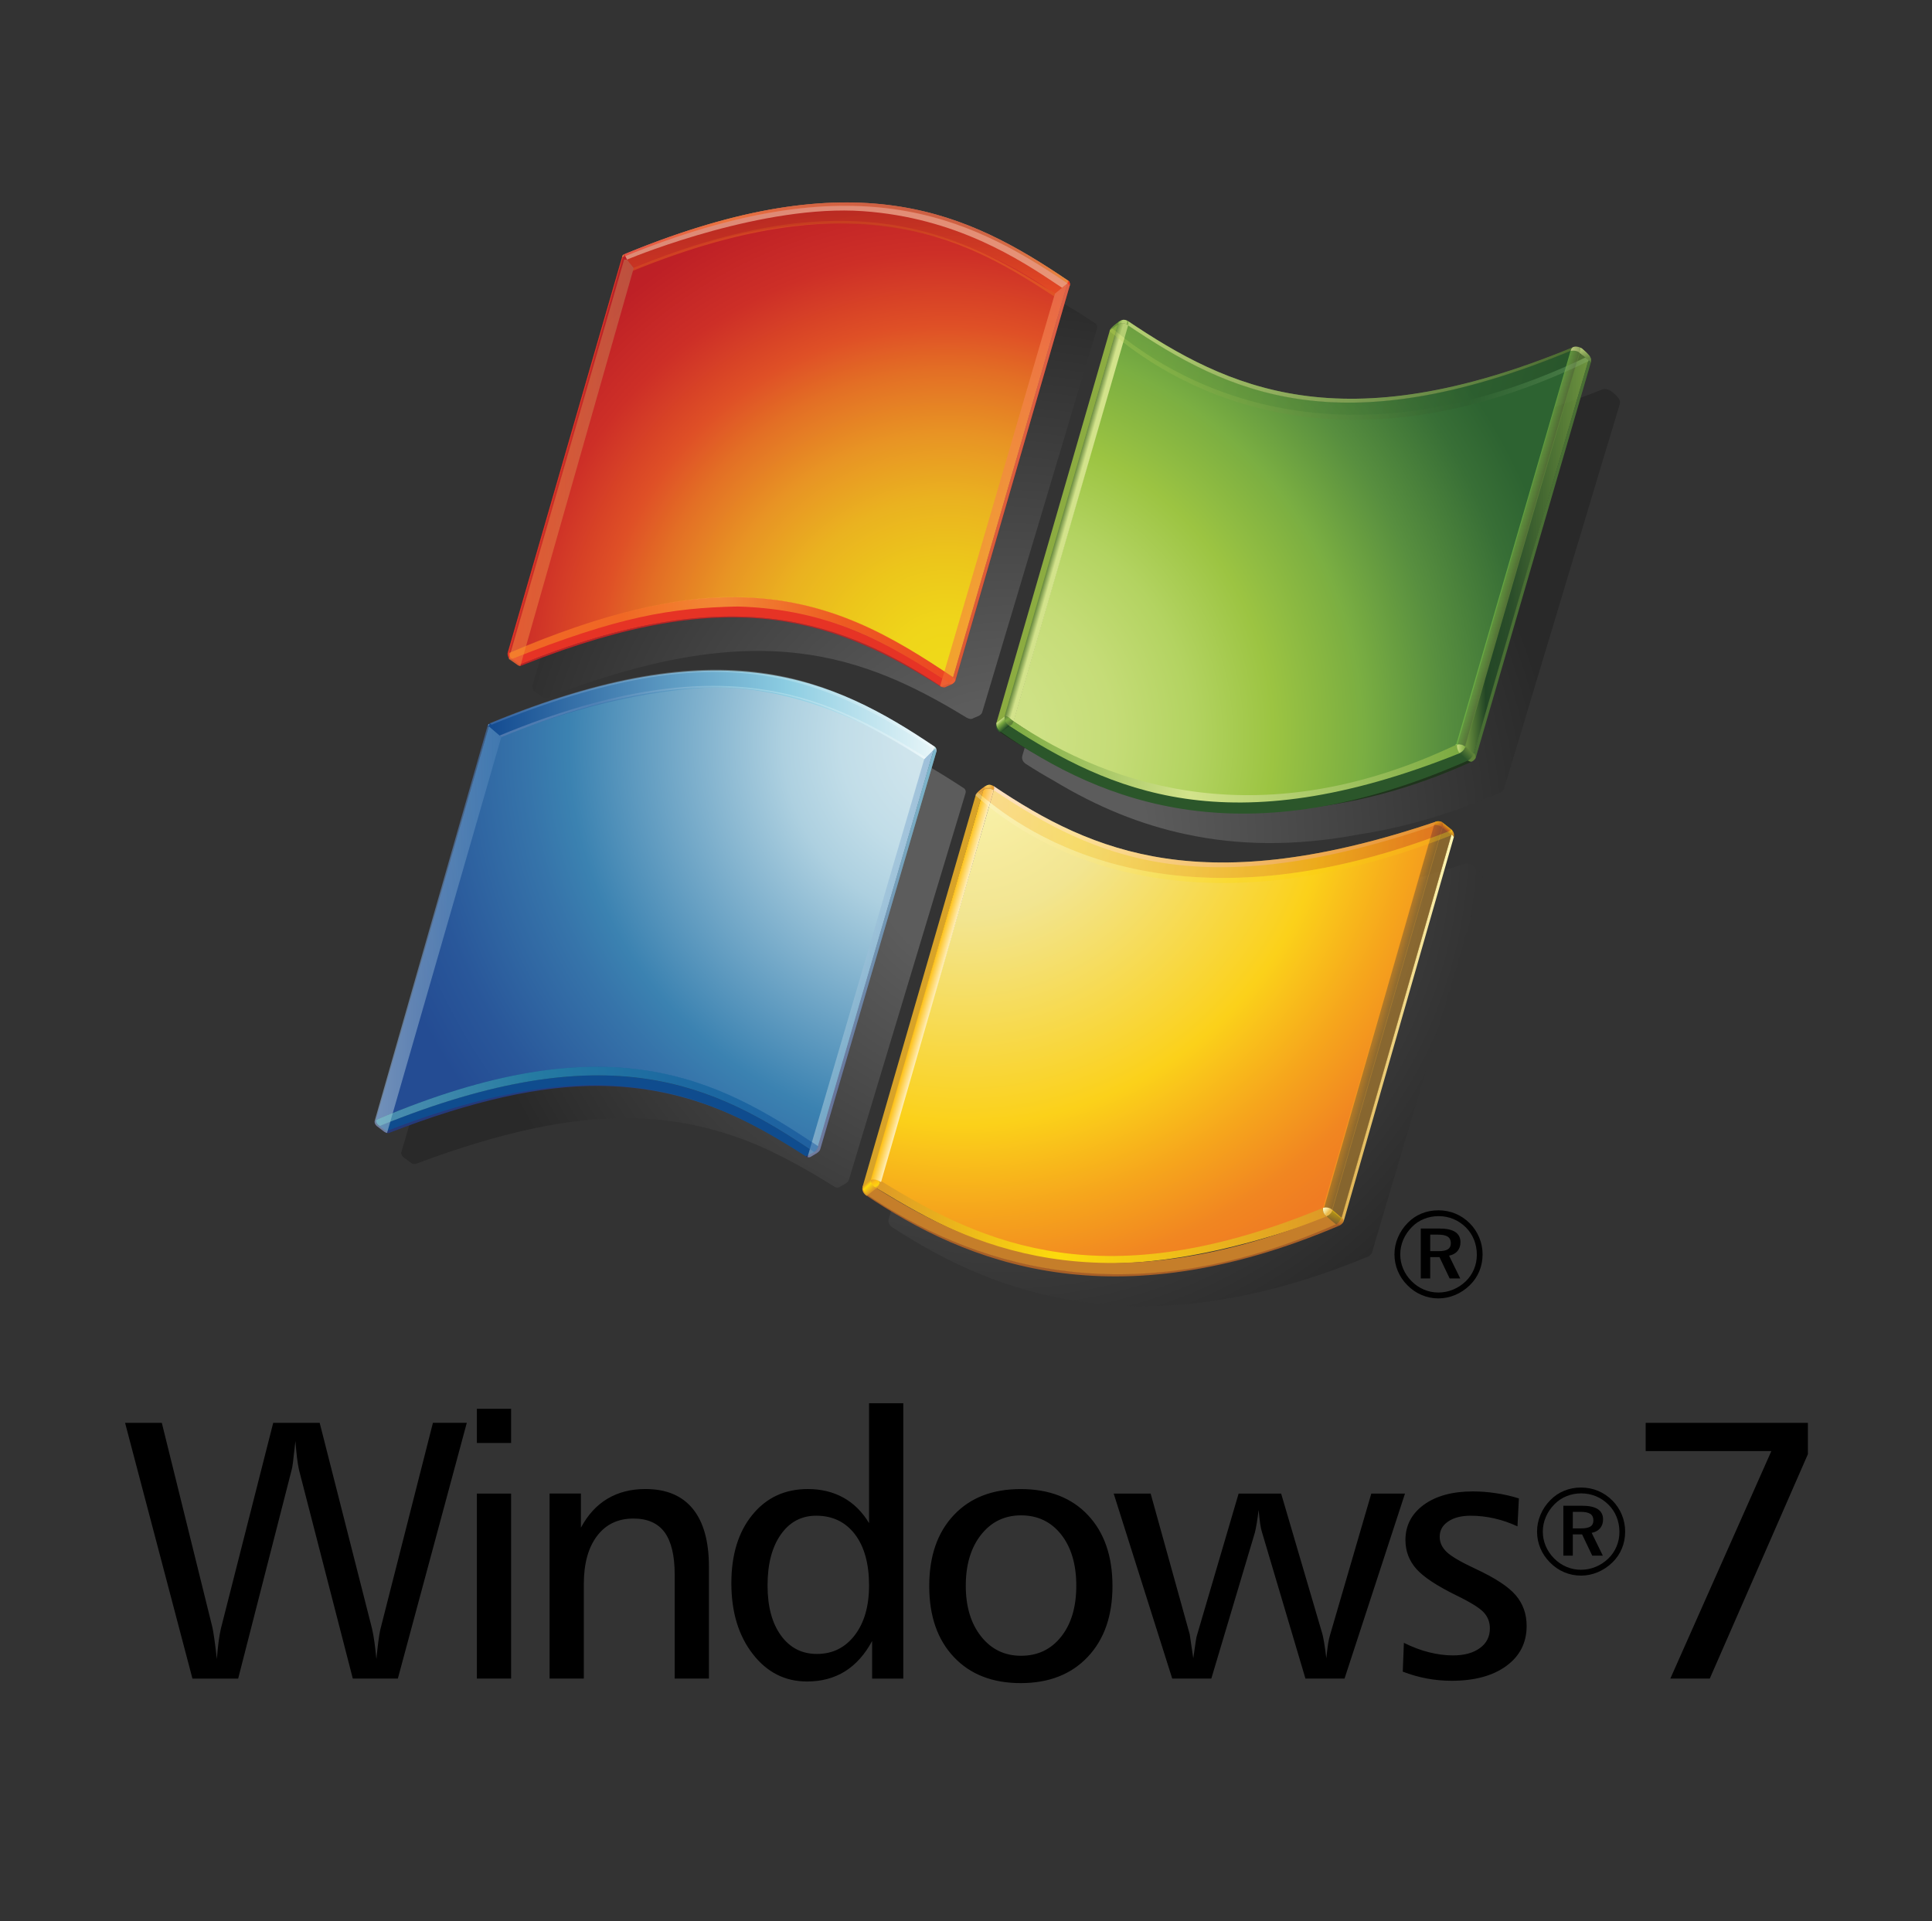 <?xml version="1.0" encoding="UTF-8" standalone="no"?>
<!-- Generator: Adobe Illustrator 15.0.0, SVG Export Plug-In . SVG Version: 6.00 Build 0)  -->

<svg
   xmlns:dc="http://purl.org/dc/elements/1.1/"
   xmlns:cc="http://creativecommons.org/ns#"
   xmlns:rdf="http://www.w3.org/1999/02/22-rdf-syntax-ns#"
   xmlns:svg="http://www.w3.org/2000/svg"
   xmlns="http://www.w3.org/2000/svg"
   xmlns:sodipodi="http://sodipodi.sourceforge.net/DTD/sodipodi-0.dtd"
   xmlns:inkscape="http://www.inkscape.org/namespaces/inkscape"
   version="1.1"
   id="Layer_1"
   x="0px"
   y="0px"
   width="151.396px"
   height="150.559px"
   viewBox="2.836 2.404 151.396 150.559"
   enable-background="new 2.836 2.404 151.396 150.559"
   xml:space="preserve"
   inkscape:version="0.48.4 r9939"
   sodipodi:docname="windows7_simbolo.svg"><rect x="2.836" y="2.404" width="151.396" height="150.559" fill="#333333" stroke="none"/><defs
   id="defs779" /><sodipodi:namedview
   pagecolor="#ffffff"
   bordercolor="#666666"
   borderopacity="1"
   objecttolerance="10"
   gridtolerance="10"
   guidetolerance="10"
   inkscape:pageopacity="0"
   inkscape:pageshadow="2"
   inkscape:window-width="1600"
   inkscape:window-height="838"
   id="namedview777"
   showgrid="false"
   inkscape:zoom="3.1349835"
   inkscape:cx="136.94367"
   inkscape:cy="73.313834"
   inkscape:window-x="-8"
   inkscape:window-y="-8"
   inkscape:window-maximized="1"
   inkscape:current-layer="Livello_1_1_" />
<g
   id="Griglia"
   display="none">
</g>
<g
   id="Livello_1">
</g>
<g
   id="Desktop">
</g>
<g
   id="Guida">
</g>
<g
   id="Page_1">
	<g
   id="Livello_1_1_">
		
		<path
   fill="#FFFFFF"
   d="M12.637,113.911h2.879l3.963,16.024c0.039,0.168,0.088,0.463,0.149,0.877    c0.058,0.414,0.129,0.948,0.202,1.607c0.039-0.5,0.082-0.95,0.135-1.347c0.054-0.4,0.111-0.742,0.178-1.026l4.103-16.135h3.641    l4.107,16.15c0.067,0.285,0.125,0.625,0.183,1.03c0.058,0.404,0.106,0.847,0.154,1.328c0.048-0.511,0.102-0.973,0.155-1.392    c0.058-0.42,0.104-0.713,0.143-0.881l4.132-16.236h2.654l-5.403,20.044h-3.53l-4.218-16.362c-0.052-0.234-0.105-0.552-0.154-0.947    c-0.048-0.396-0.086-0.834-0.125-1.311c-0.087,0.8-0.15,1.357-0.192,1.682c-0.043,0.318-0.077,0.516-0.106,0.592l-4.189,16.348    h-3.582L12.637,113.911L12.637,113.911z M40.205,119.454h2.683v14.501h-2.683V119.454L40.205,119.454z M40.205,112.809h2.683    v2.682h-2.683V112.809L40.205,112.809z M58.389,125.191v8.764h-2.683v-8.156c0-1.484-0.264-2.585-0.789-3.309    c-0.529-0.717-1.343-1.078-2.445-1.078c-1.205,0-2.158,0.451-2.846,1.361c-0.694,0.908-1.041,2.174-1.041,3.789v7.392h-2.682    v-14.501h2.455v2.675c0.535-1.001,1.229-1.762,2.075-2.267c0.848-0.506,1.839-0.762,2.976-0.762c1.638,0,2.875,0.516,3.717,1.551    C57.969,121.688,58.389,123.198,58.389,125.191L58.389,125.191z M66.796,121.189c-1.156,0-2.085,0.492-2.773,1.475    c-0.693,0.984-1.04,2.313-1.04,3.988c0,1.654,0.351,2.966,1.054,3.929c0.698,0.962,1.637,1.442,2.816,1.442    c1.224,0,2.21-0.489,2.962-1.467c0.747-0.977,1.122-2.276,1.122-3.904c0-1.704-0.371-3.039-1.108-4.008    C69.087,121.678,68.077,121.189,66.796,121.189L66.796,121.189z M70.937,112.375h2.682v21.58h-2.441v-2.947    c-0.568,1.055-1.275,1.846-2.129,2.381c-0.852,0.527-1.843,0.793-2.97,0.793c-1.724,0-3.144-0.717-4.257-2.158    c-1.116-1.439-1.675-3.289-1.675-5.547c0-2.229,0.549-4.015,1.647-5.357c1.097-1.346,2.542-2.02,4.342-2.02    c1.046,0,1.97,0.223,2.783,0.67c0.81,0.446,1.483,1.111,2.018,1.998V112.375L70.937,112.375z M82.846,121.162    c-1.285,0-2.33,0.505-3.13,1.518c-0.799,1.01-1.199,2.346-1.199,3.996c0,1.639,0.4,2.963,1.199,3.973    c0.8,1.011,1.845,1.518,3.13,1.518c1.305,0,2.355-0.5,3.146-1.499c0.79-0.997,1.185-2.325,1.185-3.991    c0-1.67-0.395-3.009-1.185-4.012C85.201,121.663,84.15,121.162,82.846,121.162L82.846,121.162z M82.818,119.102    c2.228,0,3.986,0.678,5.267,2.037c1.285,1.362,1.927,3.217,1.927,5.564c0,2.331-0.646,4.186-1.941,5.554    c-1.291,1.367-3.043,2.052-5.252,2.052c-2.211,0-3.958-0.685-5.24-2.047c-1.285-1.363-1.926-3.216-1.926-5.558    c0-2.349,0.641-4.202,1.926-5.563C78.859,119.779,80.606,119.102,82.818,119.102L82.818,119.102z M90.107,119.454h2.896    l3.058,11.015c0.01,0.049,0.049,0.284,0.106,0.713c0.062,0.43,0.12,0.822,0.177,1.18c0.092-0.67,0.159-1.123,0.198-1.362    c0.039-0.242,0.071-0.392,0.097-0.458l3.258-11.088h3.332l3.231,11.002c0.024,0.075,0.073,0.287,0.13,0.635    c0.063,0.352,0.121,0.77,0.18,1.271c0.047-0.463,0.096-0.838,0.139-1.135c0.048-0.295,0.101-0.535,0.16-0.713l3.226-11.06h2.64    l-4.738,14.501h-3.063l-3.413-11.499c-0.048-0.14-0.092-0.354-0.136-0.64c-0.039-0.289-0.082-0.649-0.12-1.077    c-0.042,0.366-0.096,0.708-0.145,1.028c-0.053,0.319-0.102,0.569-0.149,0.748l-3.413,11.44h-3.063L90.107,119.454L90.107,119.454z     M121.859,119.833l-0.11,2.192c-0.587-0.274-1.185-0.481-1.8-0.62c-0.616-0.142-1.237-0.214-1.868-0.214    c-0.731,0-1.324,0.149-1.763,0.453c-0.443,0.297-0.664,0.697-0.664,1.2c0,0.443,0.183,0.839,0.543,1.183    c0.361,0.35,1.117,0.793,2.264,1.326c1.521,0.709,2.571,1.391,3.145,2.061c0.572,0.665,0.861,1.469,0.861,2.412    c0,1.314-0.529,2.361-1.589,3.135c-1.054,0.775-2.489,1.166-4.294,1.166c-0.661,0-1.311-0.063-1.956-0.182    c-0.646-0.122-1.267-0.303-1.868-0.535l0.088-2.258c0.653,0.326,1.313,0.576,1.963,0.74c0.656,0.164,1.281,0.246,1.883,0.246    c0.886,0,1.59-0.193,2.109-0.574c0.524-0.379,0.784-0.896,0.784-1.539c0-0.481-0.153-0.896-0.466-1.242    c-0.309-0.346-1.031-0.801-2.172-1.354c-1.521-0.748-2.566-1.436-3.131-2.076c-0.563-0.641-0.848-1.392-0.848-2.258    c0-1.138,0.481-2.058,1.439-2.761c0.959-0.696,2.238-1.048,3.838-1.048c0.582,0,1.179,0.043,1.786,0.135    C120.643,119.505,121.249,119.645,121.859,119.833L121.859,119.833z M131.795,113.911h12.712v2.455l-7.69,17.589h-3.09    l7.916-17.829h-9.848V113.911L131.795,113.911z"
   id="path17"
   style="fill:#000000" />
		<path
   fill="#FFFFFF"
   d="M126.688,120.887h-0.604v1.297h0.625c0.353,0,0.604-0.05,0.758-0.147c0.154-0.099,0.231-0.257,0.231-0.476    c0-0.236-0.08-0.408-0.239-0.514C127.297,120.941,127.042,120.887,126.688,120.887L126.688,120.887z M126.818,120.408    c0.543,0,0.953,0.09,1.227,0.27s0.411,0.447,0.411,0.805c0,0.277-0.078,0.507-0.233,0.69c-0.156,0.185-0.375,0.306-0.66,0.361    l0.875,1.786h-0.83l-0.797-1.668h-0.727v1.668h-0.74v-3.912H126.818L126.818,120.408z M129.738,122.466    c0-0.419-0.074-0.809-0.219-1.174c-0.146-0.364-0.356-0.685-0.635-0.964c-0.289-0.289-0.615-0.51-0.979-0.661    s-0.752-0.228-1.165-0.228c-0.405,0-0.789,0.076-1.149,0.221c-0.359,0.146-0.674,0.357-0.943,0.631    c-0.293,0.297-0.521,0.631-0.678,1.001c-0.158,0.37-0.236,0.752-0.236,1.146c0,0.39,0.076,0.764,0.228,1.123    c0.151,0.361,0.37,0.685,0.654,0.972c0.28,0.286,0.604,0.507,0.97,0.663c0.365,0.154,0.739,0.23,1.128,0.23    c0.405,0,0.791-0.074,1.156-0.227c0.364-0.147,0.696-0.365,0.997-0.652c0.281-0.273,0.496-0.59,0.646-0.947    C129.662,123.242,129.738,122.865,129.738,122.466L129.738,122.466z M126.727,118.982c0.473,0,0.918,0.086,1.34,0.261    c0.42,0.178,0.795,0.43,1.125,0.763c0.32,0.325,0.566,0.698,0.738,1.117c0.172,0.417,0.256,0.854,0.256,1.309    c0,0.474-0.084,0.916-0.256,1.33c-0.172,0.413-0.421,0.779-0.75,1.098c-0.34,0.328-0.722,0.584-1.146,0.759    c-0.423,0.177-0.858,0.265-1.308,0.265c-0.459,0-0.897-0.088-1.315-0.265c-0.417-0.175-0.79-0.433-1.121-0.771    c-0.328-0.328-0.576-0.701-0.75-1.115c-0.17-0.414-0.257-0.848-0.257-1.301c0-0.455,0.09-0.896,0.27-1.32    c0.18-0.426,0.438-0.81,0.774-1.148c0.315-0.322,0.677-0.566,1.083-0.73C125.818,119.064,126.258,118.982,126.727,118.982    L126.727,118.982z"
   id="path19"
   style="fill:#000000" />
		<path
   fill="#FFFFFF"
   d="M115.516,99.162h-0.604v1.296h0.625c0.353,0,0.604-0.049,0.758-0.147c0.154-0.099,0.231-0.256,0.231-0.476    c0-0.237-0.082-0.408-0.24-0.513C116.124,99.215,115.868,99.162,115.516,99.162L115.516,99.162z M115.646,98.684    c0.543,0,0.953,0.09,1.225,0.269c0.273,0.18,0.411,0.446,0.411,0.804c0,0.278-0.078,0.508-0.234,0.691    c-0.155,0.184-0.375,0.306-0.659,0.361l0.875,1.785h-0.83l-0.795-1.668h-0.728v1.668h-0.74v-3.91H115.646L115.646,98.684z     M118.564,100.74c0-0.42-0.073-0.809-0.219-1.174c-0.146-0.363-0.355-0.685-0.634-0.965c-0.29-0.289-0.614-0.509-0.979-0.66    c-0.363-0.152-0.752-0.228-1.166-0.228c-0.404,0-0.789,0.075-1.147,0.22c-0.36,0.146-0.675,0.357-0.942,0.631    c-0.293,0.297-0.521,0.631-0.68,1c-0.156,0.371-0.234,0.754-0.234,1.146c0,0.389,0.074,0.764,0.227,1.123    c0.15,0.361,0.37,0.684,0.654,0.971c0.281,0.287,0.604,0.508,0.971,0.663c0.363,0.154,0.738,0.231,1.128,0.231    c0.405,0,0.791-0.075,1.155-0.227c0.363-0.147,0.697-0.367,0.998-0.652c0.281-0.274,0.496-0.59,0.646-0.947    C118.488,101.516,118.564,101.141,118.564,100.74L118.564,100.74z M115.555,97.256c0.471,0,0.916,0.088,1.338,0.262    c0.42,0.176,0.795,0.43,1.125,0.763c0.32,0.325,0.565,0.696,0.738,1.116c0.171,0.416,0.258,0.854,0.258,1.309    c0,0.473-0.087,0.915-0.258,1.33c-0.172,0.413-0.421,0.777-0.75,1.097c-0.34,0.329-0.722,0.583-1.145,0.759    c-0.424,0.178-0.859,0.267-1.309,0.267c-0.46,0-0.896-0.089-1.314-0.267c-0.418-0.175-0.79-0.432-1.121-0.77    c-0.328-0.329-0.577-0.702-0.75-1.116c-0.17-0.413-0.258-0.847-0.258-1.3c0-0.456,0.091-0.896,0.271-1.322    c0.181-0.425,0.438-0.809,0.774-1.148c0.314-0.322,0.676-0.566,1.082-0.73C114.646,97.339,115.084,97.256,115.555,97.256    L115.555,97.256z"
   id="path21"
   style="fill:#000000" />
		
			<radialGradient
   id="SVGID_3_"
   cx="410.859"
   cy="1191.977"
   r="44.651"
   gradientTransform="matrix(0.973 0 0 0.98 -318.036 -1099.916)"
   gradientUnits="userSpaceOnUse">
			<stop
   offset="0.25"
   style="stop-color:#FFFFFF"
   id="stop24" />
			<stop
   offset="1"
   style="stop-color:#010101"
   id="stop26" />
		</radialGradient>
		<path
   opacity="0.2"
   fill="url(#SVGID_3_)"
   enable-background="new    "
   d="M60.373,58.379c-1.58,0.039-3.247,0.205-4.955,0.486    c-1.792,0.298-3.693,0.737-5.646,1.304c-2.037,0.59-4.203,1.348-6.43,2.244l-0.017,0.002c-0.075,0.031-0.128,0.093-0.155,0.177    l-8.879,30.083c-0.048,0.158,0.04,0.325,0.141,0.407l0.595,0.443c0,0,0.01,0.006,0.019,0.018c0.143,0.091,0.288,0.09,0.346,0.081    c0.003,0,0.018-0.005,0.018-0.005c3.326-1.249,6.29-2.145,9.064-2.743c2.704-0.58,5.139-0.856,7.444-0.845    c1.928,0.014,3.741,0.211,5.545,0.603c1.627,0.357,3.21,0.866,4.836,1.56c2.279,0.994,4.37,2.242,5.937,3.218l0.015,0.008v0.003    c0.049,0.027,0.193,0.092,0.333,0.031c0,0,0.392-0.223,0.509-0.294l0,0l0.041-0.029c0.08-0.053,0.188-0.126,0.22-0.262    l0.006-0.031c0,0,0.003,0.004,0.004,0.007C69.38,94.787,78.2,65.547,78.2,65.547l0.303-1.004c0.004-0.025,0.009-0.054,0.009-0.082    c0-0.115-0.051-0.222-0.137-0.283c-0.002,0-0.009-0.002-0.009-0.002v-0.001c-3.763-2.468-8.014-4.851-13.619-5.574    C63.338,58.415,61.868,58.347,60.373,58.379z"
   id="path28" />
		
			<radialGradient
   id="SVGID_4_"
   cx="410.86"
   cy="1191.979"
   r="44.653"
   gradientTransform="matrix(0.973 0 0 0.98 -318.036 -1099.916)"
   gradientUnits="userSpaceOnUse">
			<stop
   offset="0.25"
   style="stop-color:#FFFFFF"
   id="stop31" />
			<stop
   offset="1"
   style="stop-color:#010101"
   id="stop33" />
		</radialGradient>
		<path
   opacity="0.2"
   fill="url(#SVGID_4_)"
   enable-background="new    "
   d="M82.448,67.291L82.448,67.291    c-0.103,0.006-0.21,0.044-0.367,0.142c0,0.002-0.001,0.003-0.001,0.003h-0.004l-0.001,0.004c-0.041,0.029-0.144,0.096-0.261,0.188    c-0.237,0.181-0.385,0.328-0.424,0.427h-0.004l0,0c0,0.008-0.008,0.027-0.008,0.027l0.003-0.007l-0.003,0.009v0.003l-8.889,29.81    c-0.153,0.445,0.256,0.689,0.303,0.713c2.28,1.48,4.456,2.65,6.648,3.563c1.285,0.54,2.599,0.995,3.909,1.358    c1.42,0.396,2.877,0.705,4.34,0.91c1.568,0.217,3.187,0.328,4.808,0.326c1.724-0.01,3.511-0.146,5.308-0.401    c1.896-0.273,3.859-0.695,5.838-1.253c2.08-0.583,4.233-1.338,6.405-2.236c0.002,0,0.013-0.007,0.013-0.007    c0.062-0.038,0.205-0.126,0.277-0.272c0-0.003,8.682-29.324,8.684-29.333l-0.002-0.007v-0.002    c0.012-0.042,0.013-0.087,0.013-0.127c0-0.241-0.156-0.387-0.156-0.39c0,0.003-0.729-0.56-0.729-0.56l0,0v-0.006    c-0.047-0.051-0.176-0.129-0.485-0.087c-2.229,0.731-4.379,1.336-6.401,1.81c-1.951,0.454-3.838,0.795-5.619,1.012    c-3.357,0.411-6.396,0.411-9.283,0c-2.545-0.361-4.953-1.047-7.354-2.087c-1.942-0.842-3.922-1.934-6.229-3.438l-0.004-0.004    h0.002C82.625,67.316,82.536,67.291,82.448,67.291z"
   id="path35" />
		
			<radialGradient
   id="SVGID_5_"
   cx="410.862"
   cy="1191.978"
   r="44.652"
   gradientTransform="matrix(0.973 0 0 0.98 -318.036 -1099.916)"
   gradientUnits="userSpaceOnUse">
			<stop
   offset="0.25"
   style="stop-color:#FFFFFF"
   id="stop38" />
			<stop
   offset="1"
   style="stop-color:#010101"
   id="stop40" />
		</radialGradient>
		<path
   opacity="0.2"
   fill="url(#SVGID_5_)"
   enable-background="new    "
   d="M92.605,30.987c-0.002,0-0.153,0.105-0.153,0.105    c-0.306,0.222-0.487,0.393-0.538,0.509l-0.001,0.004c0,0,0,0.001-0.001,0.001c0,0.004-0.03,0.101-0.03,0.101    c0,0.006-8.92,29.877-8.92,29.877c-0.024,0.073-0.032,0.142-0.032,0.198c0,0.328,0.301,0.495,0.307,0.498l0,0l0,0    c0.709,0.456,1.438,0.897,2.171,1.305c3.423,2.068,6.805,3.441,10.339,4.194c2.048,0.444,4.179,0.677,6.332,0.694    c2.324,0.025,4.763-0.205,7.232-0.672c3.668-0.562,7.395-1.67,11.069-3.281c0-0.002,0.013-0.005,0.013-0.005    c0.068-0.034,0.221-0.133,0.297-0.275c0-0.007,9.068-30.15,9.068-30.15c0.018-0.055,0.025-0.104,0.025-0.155    c0-0.259-0.227-0.476-0.446-0.664c-0.122-0.113-0.29-0.256-0.407-0.305c-0.246-0.113-0.496-0.077-0.572-0.032    c-0.002,0-0.006,0.005-0.006,0.005v0.001c-2.222,0.887-4.379,1.63-6.414,2.214c-1.946,0.558-3.846,0.983-5.64,1.265    c-1.707,0.269-3.376,0.415-4.964,0.438c-1.495,0.02-2.971-0.066-4.382-0.265c-2.533-0.356-4.961-1.062-7.413-2.16    c-2.434-1.089-4.617-2.447-6.249-3.509C93.014,30.802,92.889,30.811,92.605,30.987z"
   id="path42" />
		
			<radialGradient
   id="SVGID_6_"
   cx="410.859"
   cy="1191.979"
   r="44.657"
   gradientTransform="matrix(0.973 0 0 0.98 -318.036 -1099.916)"
   gradientUnits="userSpaceOnUse">
			<stop
   offset="0.25"
   style="stop-color:#FFFFFF"
   id="stop45" />
			<stop
   offset="1"
   style="stop-color:#010101"
   id="stop47" />
		</radialGradient>
		<path
   opacity="0.2"
   fill="url(#SVGID_6_)"
   enable-background="new    "
   d="M63.74,22.629c-3.077,0.645-6.438,1.695-9.99,3.117l0,0    c-0.032,0.014-0.132,0.051-0.166,0.179l-0.461,1.538l-8.551,28.642c-0.01,0.031-0.013,0.066-0.013,0.102    c0,0.138,0.062,0.311,0.131,0.362c0.014,0.009,0.03,0.017,0.041,0.022l0.001,0.004l0.06,0.042l0.526,0.398l0.017,0.01    c0.017,0.012,0.036,0.025,0.047,0.032c0.109,0.042,0.137,0.042,0.164,0.04h0.01l0,0c0-0.003,0.004-0.003,0.004-0.003l0,0v-0.001    l0.017-0.004c0.078-0.005,0.259-0.084,0.261-0.087c7.789-2.991,14.018-4.081,19.603-3.417c2.382,0.283,4.687,0.893,7.047,1.862    c1.879,0.774,3.82,1.784,6.1,3.184l0.032,0.014h0.007l0.027,0.015h0.001h0.003l0.008,0.004l0.008,0.006h-0.003    c0.001,0,0.181,0.087,0.33,0.048c0-0.001,0.561-0.246,0.561-0.246l0,0l0,0l0.026-0.017c0.074-0.053,0.19-0.132,0.223-0.275l0,0    l0,0l0,0l5.625-18.807l3.021-10.105l0.202-0.667c0-0.001,0.002-0.014,0.002-0.014l0.146-0.49c0.006-0.015,0.006-0.032,0.01-0.051    c0-0.013,0-0.026,0-0.041c0-0.114-0.047-0.211-0.131-0.268c-1.787-1.172-3.205-2.018-4.597-2.738l-0.095-0.048    c-4.021-2.075-7.89-3.082-12.177-3.168C69.308,21.754,66.588,22.029,63.74,22.629z"
   id="path49" />
		<g
   id="g51">
			<g
   id="g53">
				
					<radialGradient
   id="SVGID_7_"
   cx="370.338"
   cy="1150.187"
   r="47.822"
   gradientTransform="matrix(1 0 0 1 -291.92 -1089.675)"
   gradientUnits="userSpaceOnUse">
					<stop
   offset="0.001"
   style="stop-color:#D2E7EE"
   id="stop56" />
					<stop
   offset="0.098"
   style="stop-color:#CEE4EC"
   id="stop58" />
					<stop
   offset="0.203"
   style="stop-color:#C1DDE8"
   id="stop60" />
					<stop
   offset="0.298"
   style="stop-color:#ADD0E0"
   id="stop62" />
					<stop
   offset="0.65"
   style="stop-color:#3B82B1"
   id="stop64" />
					<stop
   offset="0.72"
   style="stop-color:#3674AA"
   id="stop66" />
					<stop
   offset="0.899"
   style="stop-color:#29579A"
   id="stop68" />
					<stop
   offset="1"
   style="stop-color:#244C93"
   id="stop70" />
				</radialGradient>
				<path
   fill="url(#SVGID_7_)"
   d="M41.251,59.279c18.129-7.467,26.904-3.483,34.762,1.851l-9.077,31.193      C59.05,87.02,50.475,82.65,32.274,90.18l8.871-30.854L41.251,59.279z"
   id="path72" />
			</g>
		</g>
		
			<radialGradient
   id="SVGID_8_"
   cx="370.318"
   cy="1149.814"
   r="48.139"
   gradientTransform="matrix(1 0 0 1 -291.92 -1089.675)"
   gradientUnits="userSpaceOnUse">
			<stop
   offset="0.004"
   style="stop-color:#D8EFED"
   id="stop75" />
			<stop
   offset="0.173"
   style="stop-color:#99D7D6"
   id="stop77" />
			<stop
   offset="0.224"
   style="stop-color:#8ED3D3"
   id="stop79" />
			<stop
   offset="0.309"
   style="stop-color:#75C6CA"
   id="stop81" />
			<stop
   offset="0.418"
   style="stop-color:#4AB1BA"
   id="stop83" />
			<stop
   offset="0.448"
   style="stop-color:#3DAAB5"
   id="stop85" />
			<stop
   offset="0.56"
   style="stop-color:#2F82A5"
   id="stop87" />
			<stop
   offset="0.684"
   style="stop-color:#235C94"
   id="stop89" />
			<stop
   offset="0.783"
   style="stop-color:#1B468A"
   id="stop91" />
			<stop
   offset="0.845"
   style="stop-color:#233F84"
   id="stop93" />
			<stop
   offset="1"
   style="stop-color:#253979"
   id="stop95" />
		</radialGradient>
		<path
   fill="url(#SVGID_8_)"
   d="M32.942,91.093c0.059,0.011,0.164-0.046,0.164-0.046c0.13,0.092,0.234,0.151,0.234,0.151    S33.135,91.244,32.942,91.093z"
   id="path97" />
		<path
   fill="#262C66"
   d="M66.621,92.675c0,0,0.119,0.114,0.261,0.081L66.34,93.08c-0.173,0.079-0.357-0.047-0.357-0.047    L66.621,92.675z"
   id="path99" />
		
			<radialGradient
   id="SVGID_9_"
   cx="370.329"
   cy="1149.995"
   r="48.06"
   gradientTransform="matrix(1 0 0 1 -291.92 -1089.675)"
   gradientUnits="userSpaceOnUse">
			<stop
   offset="0.004"
   style="stop-color:#D8EFED"
   id="stop102" />
			<stop
   offset="0.173"
   style="stop-color:#99D7D6"
   id="stop104" />
			<stop
   offset="0.224"
   style="stop-color:#8ED3D3"
   id="stop106" />
			<stop
   offset="0.309"
   style="stop-color:#75C6CA"
   id="stop108" />
			<stop
   offset="0.418"
   style="stop-color:#4AB1BA"
   id="stop110" />
			<stop
   offset="0.448"
   style="stop-color:#3DAAB5"
   id="stop112" />
			<stop
   offset="0.56"
   style="stop-color:#2F82A5"
   id="stop114" />
			<stop
   offset="0.684"
   style="stop-color:#235C94"
   id="stop116" />
			<stop
   offset="0.783"
   style="stop-color:#1B468A"
   id="stop118" />
			<stop
   offset="0.845"
   style="stop-color:#233F84"
   id="stop120" />
			<stop
   offset="1"
   style="stop-color:#262C66"
   id="stop122" />
		</radialGradient>
		<path
   fill="url(#SVGID_9_)"
   d="M33.117,91.05c0,0-0.108,0.062-0.167,0.054l-0.599-0.461l-0.01-0.012    c0.086,0.024,0.183,0.012,0.219,0.006L33.117,91.05z"
   id="path124" />
		<path
   fill="#262C66"
   d="M66.929,92.241c0.061,0.036,0.125,0.092,0.184,0.214c-0.031,0.165-0.162,0.245-0.247,0.302    c-0.11,0.023-0.265-0.075-0.265-0.075C66.691,92.609,66.835,92.504,66.929,92.241z"
   id="path126" />
		<path
   fill="#223164"
   d="M32.351,90.643c-0.116-0.098-0.194-0.272-0.146-0.427l0.106-0.047c-0.042,0.233,0.119,0.396,0.244,0.474    C32.556,90.643,32.469,90.68,32.351,90.643z"
   id="path128" />
		
			<radialGradient
   id="SVGID_10_"
   cx="370.343"
   cy="1150.062"
   r="48.008"
   gradientTransform="matrix(1 0 0 1 -291.92 -1089.675)"
   gradientUnits="userSpaceOnUse">
			<stop
   offset="0.004"
   style="stop-color:#D8EFED"
   id="stop131" />
			<stop
   offset="0.173"
   style="stop-color:#99D7D6"
   id="stop133" />
			<stop
   offset="0.224"
   style="stop-color:#8ED3D3"
   id="stop135" />
			<stop
   offset="0.309"
   style="stop-color:#75C6CA"
   id="stop137" />
			<stop
   offset="0.418"
   style="stop-color:#4AB1BA"
   id="stop139" />
			<stop
   offset="0.448"
   style="stop-color:#3DAAB5"
   id="stop141" />
			<stop
   offset="0.56"
   style="stop-color:#2F82A5"
   id="stop143" />
			<stop
   offset="0.684"
   style="stop-color:#235C94"
   id="stop145" />
			<stop
   offset="0.783"
   style="stop-color:#1B468A"
   id="stop147" />
			<stop
   offset="0.845"
   style="stop-color:#233F84"
   id="stop149" />
			<stop
   offset="1"
   style="stop-color:#253979"
   id="stop151" />
		</radialGradient>
		<path
   fill="url(#SVGID_10_)"
   d="M33.08,91.021c17.316-6.764,25.069-3.076,32.959,1.992c-4.725-3.043-9.579-5.459-16.284-5.511    c-4.491-0.022-9.793,1.112-16.432,3.69C33.323,91.197,33.191,91.141,33.08,91.021z"
   id="path153" />
		<path
   fill="#0F4C8E"
   d="M66.617,92.7c-7.889-5.31-16.06-9.359-34.048-2.048c-0.12-0.076-0.312-0.26-0.264-0.483    c18.259-7.771,26.747-3.231,34.633,2.074C66.856,92.527,66.707,92.63,66.617,92.7z"
   id="path155" />
		<path
   fill="#0F4C8E"
   d="M66.629,92.7l-0.641,0.331c-7.883-5.069-15.863-8.581-32.871-1.979l-0.564-0.407    C50.546,83.333,58.736,87.391,66.629,92.7z"
   id="path157" />
		
			<linearGradient
   id="SVGID_11_"
   gradientUnits="userSpaceOnUse"
   x1="367.69"
   y1="1151.685"
   x2="360.209"
   y2="1177.996"
   gradientTransform="matrix(1 0 0 1 -291.92 -1089.675)">
			<stop
   offset="0"
   style="stop-color:#99D7D6"
   id="stop160" />
			<stop
   offset="1"
   style="stop-color:#262C66"
   id="stop162" />
		</linearGradient>
		<path
   fill="url(#SVGID_11_)"
   d="M66.925,92.25l9.087-31.123c0.1,0.065,0.154,0.119,0.205,0.175l-9.105,31.169    C67.061,92.332,66.925,92.25,66.925,92.25z"
   id="path164" />
		
			<radialGradient
   id="SVGID_12_"
   cx="370.35"
   cy="1150.04"
   r="48.106"
   gradientTransform="matrix(1 0 0 1 -291.92 -1089.675)"
   gradientUnits="userSpaceOnUse">
			<stop
   offset="0.004"
   style="stop-color:#D8EFED"
   id="stop167" />
			<stop
   offset="0.173"
   style="stop-color:#99D7D6"
   id="stop169" />
			<stop
   offset="0.224"
   style="stop-color:#8ED3D3"
   id="stop171" />
			<stop
   offset="0.309"
   style="stop-color:#75C6CA"
   id="stop173" />
			<stop
   offset="0.418"
   style="stop-color:#4AB1BA"
   id="stop175" />
			<stop
   offset="0.448"
   style="stop-color:#3DAAB5"
   id="stop177" />
			<stop
   offset="0.56"
   style="stop-color:#2F82A5"
   id="stop179" />
			<stop
   offset="0.684"
   style="stop-color:#235C94"
   id="stop181" />
			<stop
   offset="0.783"
   style="stop-color:#1B468A"
   id="stop183" />
			<stop
   offset="0.845"
   style="stop-color:#233F84"
   id="stop185" />
			<stop
   offset="1"
   style="stop-color:#262C66"
   id="stop187" />
		</radialGradient>
		<path
   fill="url(#SVGID_12_)"
   d="M76.071,60.916l0.014,0.003c0.116,0.084,0.162,0.241,0.133,0.386l-0.006,0.021    c-0.051-0.054-0.104-0.112-0.202-0.178L76.071,60.916z"
   id="path189" />
		<polygon
   opacity="0.66"
   fill="#1D3666"
   enable-background="new    "
   points="41.04,59.295 41.146,59.319 32.311,90.169     32.205,90.217   "
   id="polygon191" />
		
			<linearGradient
   id="SVGID_13_"
   gradientUnits="userSpaceOnUse"
   x1="324.111"
   y1="1164.919"
   x2="334.04"
   y2="1164.919"
   gradientTransform="matrix(1 0 0 1 -291.92 -1089.675)">
			<stop
   offset="0"
   style="stop-color:#DFF1F0"
   id="stop194" />
			<stop
   offset="1"
   style="stop-color:#5286BC"
   id="stop196" />
		</linearGradient>
		<path
   opacity="0.42"
   fill="url(#SVGID_13_)"
   enable-background="new    "
   d="M41.04,59.295l-0.419,1.479l-8.416,29.443    c-0.047,0.153,0.03,0.331,0.146,0.428l0.599,0.459c0,0,0.001-0.002,0.001,0c0.078,0.053,0.152,0.073,0.215,0.09l8.954-31.032    l-0.02-0.025l-0.954-0.813L41.04,59.295z M32.326,90.162v-0.006c0.043-0.014,0.085-0.03,0.125-0.043    C32.407,90.126,32.369,90.145,32.326,90.162z M32.555,90.643c-0.059-0.039-0.129-0.098-0.179-0.168    c0.051,0.07,0.121,0.129,0.179,0.162C32.556,90.637,32.556,90.637,32.555,90.643z"
   id="path198" />
		
			<linearGradient
   id="SVGID_14_"
   gradientUnits="userSpaceOnUse"
   x1="358.035"
   y1="1166.75"
   x2="368.141"
   y2="1166.75"
   gradientTransform="matrix(1 0 0 1 -291.92 -1089.675)">
			<stop
   offset="0"
   style="stop-color:#DFF1F0"
   id="stop201" />
			<stop
   offset="1"
   style="stop-color:#5286BC"
   id="stop203" />
		</linearGradient>
		<path
   opacity="0.42"
   fill="url(#SVGID_14_)"
   enable-background="new    "
   d="M76.182,61.049l-0.171,0.104l-0.754,0.742    c0.003,0,0.003,0,0.003,0.007c-1.226,4.186-8.103,27.668-9.145,31.184c0.065,0.02,0.145,0.025,0.222-0.006l0.542-0.326    c-0.001,0-0.005,0-0.006,0c0.081-0.061,0.203-0.137,0.239-0.292c0,0.009,0,0.009,0,0.011l8.804-30.132l0.301-1.035    c0.009-0.056,0-0.106-0.008-0.159C76.204,61.111,76.194,61.085,76.182,61.049z"
   id="path205" />
		
			<linearGradient
   id="SVGID_15_"
   gradientUnits="userSpaceOnUse"
   x1="333.065"
   y1="1148.102"
   x2="368.003"
   y2="1148.102"
   gradientTransform="matrix(1 0 0 1 -291.92 -1089.675)">
			<stop
   offset="0"
   style="stop-color:#134B91"
   id="stop208" />
			<stop
   offset="0.668"
   style="stop-color:#8CCDE2"
   id="stop210" />
			<stop
   offset="1"
   style="stop-color:#E7F5F8"
   id="stop212" />
		</linearGradient>
		<path
   fill="url(#SVGID_15_)"
   d="M76.01,61.144l-0.754,0.754c-2.615-1.737-9.821-6.211-17.958-5.546    c-6.605,0.535-12.42,2.661-15.179,3.809l-0.975-0.836l0.069-0.216c18.205-7.531,26.983-3.528,34.862,1.81l-0.005,0.002h0.013    L76.01,61.144z"
   id="path214" />
		
			<linearGradient
   id="SVGID_16_"
   gradientUnits="userSpaceOnUse"
   x1="333.135"
   y1="1148.779"
   x2="333.135"
   y2="1148.779"
   gradientTransform="matrix(1 0 0 1 -291.92 -1089.675)">
			<stop
   offset="0"
   style="stop-color:#7F9EC4"
   id="stop217" />
			<stop
   offset="1"
   style="stop-color:#2C3180"
   id="stop219" />
		</linearGradient>
		<path
   fill="url(#SVGID_16_)"
   d="M41.215,59.104"
   id="path221" />
		
			<linearGradient
   id="SVGID_17_"
   gradientUnits="userSpaceOnUse"
   x1="333.912"
   y1="1148.699"
   x2="367.316"
   y2="1148.699"
   gradientTransform="matrix(1 0 0 1 -291.92 -1089.675)">
			<stop
   offset="0.006"
   style="stop-color:#BCC7E1"
   id="stop224" />
			<stop
   offset="0.225"
   style="stop-color:#7191C3"
   id="stop226" />
			<stop
   offset="0.545"
   style="stop-color:#C9E9EE"
   id="stop228" />
			<stop
   offset="1"
   style="stop-color:#FFFFFF"
   id="stop230" />
		</linearGradient>
		<path
   opacity="0.33"
   fill="url(#SVGID_17_)"
   enable-background="new    "
   d="M41.992,60.045    c18.208-7.53,26.339-2.555,33.404,1.713l-0.138,0.14c-7.274-4.506-15.008-9.131-33.134-1.732L41.992,60.045z"
   id="path232" />
		
			<linearGradient
   id="SVGID_18_"
   gradientUnits="userSpaceOnUse"
   x1="333.144"
   y1="1147.686"
   x2="368.004"
   y2="1147.686"
   gradientTransform="matrix(1 0 0 1 -291.92 -1089.675)">
			<stop
   offset="0.006"
   style="stop-color:#7191C3"
   id="stop235" />
			<stop
   offset="0.545"
   style="stop-color:#C3E7ED"
   id="stop237" />
			<stop
   offset="1"
   style="stop-color:#FFFFFF"
   id="stop239" />
		</linearGradient>
		<path
   opacity="0.33"
   fill="url(#SVGID_18_)"
   enable-background="new    "
   d="M41.225,59.079c18.205-7.529,26.618-3.66,34.859,1.84    l-0.07,0.212c-8.657-5.603-16.532-9.328-34.657-1.933L41.225,59.079z"
   id="path241" />
		
			<radialGradient
   id="SVGID_19_"
   cx="333.038"
   cy="1148.875"
   r="0.118"
   gradientTransform="matrix(1 0 0 1 -291.92 -1089.675)"
   gradientUnits="userSpaceOnUse">
			<stop
   offset="0"
   style="stop-color:#7F9EC4"
   id="stop244" />
			<stop
   offset="1"
   style="stop-color:#0F52A0"
   id="stop246" />
		</radialGradient>
		<path
   fill="url(#SVGID_19_)"
   d="M41.146,59.319l-0.106-0.025c0.039-0.127,0.133-0.178,0.163-0.185l0.013-0.004    C41.215,59.104,41.198,59.168,41.146,59.319z"
   id="path248" />
		
			<radialGradient
   id="SVGID_20_"
   cx="310.034"
   cy="1178.632"
   r="58.985"
   gradientTransform="matrix(1 0 0 1 -291.92 -1089.675)"
   gradientUnits="userSpaceOnUse">
			<stop
   offset="0.004"
   style="stop-color:#D8EFED"
   id="stop251" />
			<stop
   offset="0.173"
   style="stop-color:#99D7D6"
   id="stop253" />
			<stop
   offset="0.224"
   style="stop-color:#8ED3D3"
   id="stop255" />
			<stop
   offset="0.309"
   style="stop-color:#75C6CA"
   id="stop257" />
			<stop
   offset="0.418"
   style="stop-color:#4AB1BA"
   id="stop259" />
			<stop
   offset="0.448"
   style="stop-color:#3DAAB5"
   id="stop261" />
			<stop
   offset="0.499"
   style="stop-color:#37A0B6"
   id="stop263" />
			<stop
   offset="0.631"
   style="stop-color:#2C88B4"
   id="stop265" />
			<stop
   offset="0.713"
   style="stop-color:#2980B5"
   id="stop267" />
			<stop
   offset="1"
   style="stop-color:#4362AB"
   id="stop269" />
		</radialGradient>
		<path
   opacity="0.5"
   fill="url(#SVGID_20_)"
   enable-background="new    "
   d="M66.639,92.693c-7.887-5.303-16.06-9.354-34.047-2.049    c-0.12-0.071-0.314-0.252-0.267-0.479c18.262-7.771,26.748-3.229,34.634,2.07C66.879,92.525,66.73,92.621,66.639,92.693z"
   id="path271" />
		
			<radialGradient
   id="SVGID_21_"
   cx="370.298"
   cy="1151.235"
   r="44.523"
   gradientTransform="matrix(1 0 0 1 -291.92 -1089.675)"
   gradientUnits="userSpaceOnUse">
			<stop
   offset="0"
   style="stop-color:#FBF6B2"
   id="stop274" />
			<stop
   offset="0.166"
   style="stop-color:#F6EC9F"
   id="stop276" />
			<stop
   offset="0.285"
   style="stop-color:#F2E591"
   id="stop278" />
			<stop
   offset="0.65"
   style="stop-color:#FBD11A"
   id="stop280" />
			<stop
   offset="0.802"
   style="stop-color:#F6A61C"
   id="stop282" />
			<stop
   offset="0.929"
   style="stop-color:#F18621"
   id="stop284" />
			<stop
   offset="1"
   style="stop-color:#F07C22"
   id="stop286" />
		</radialGradient>
		<path
   fill="url(#SVGID_21_)"
   d="M80.768,64.145c7.88,5.303,15.94,9.193,34.464,2.859l-8.646,30.076    c-18.18,7.52-26.909,3.261-34.782-2.077L80.768,64.145z"
   id="path288" />
		
			<linearGradient
   id="SVGID_22_"
   gradientUnits="userSpaceOnUse"
   x1="399.869"
   y1="1187.441"
   x2="399.685"
   y2="1188.13"
   gradientTransform="matrix(1 0 0 1 -291.92 -1089.675)">
			<stop
   offset="0"
   style="stop-color:#DD9927"
   id="stop291" />
			<stop
   offset="1"
   style="stop-color:#A85F27"
   id="stop293" />
		</linearGradient>
		<path
   fill="url(#SVGID_22_)"
   d="M108.121,98.145c-0.081,0.168-0.243,0.265-0.296,0.293c-0.015,0-0.025,0.006-0.025,0.006    s-0.149,0.018-0.282-0.088c0.356-0.195,0.459-0.584,0.459-0.584S108.184,97.95,108.121,98.145z"
   id="path295" />
		
			<linearGradient
   id="SVGID_23_"
   gradientUnits="userSpaceOnUse"
   x1="399.881"
   y1="1172.635"
   x2="408.684"
   y2="1172.635"
   gradientTransform="matrix(1 0 0 1 -291.92 -1089.675)">
			<stop
   offset="0"
   style="stop-color:#DFB251"
   id="stop298" />
			<stop
   offset="1"
   style="stop-color:#FEF7B5"
   id="stop300" />
		</linearGradient>
		<path
   fill="url(#SVGID_23_)"
   d="M108.121,98.145c0.031-0.168-0.16-0.328-0.16-0.328l8.62-30.041c0,0,0.14,0.124,0.183,0.219    L108.121,98.145z"
   id="path302" />
		
			<linearGradient
   id="SVGID_24_"
   gradientUnits="userSpaceOnUse"
   x1="408.598"
   y1="1157.115"
   x2="408.598"
   y2="1157.688"
   gradientTransform="matrix(1 0 0 1 -291.92 -1089.675)">
			<stop
   offset="0.006"
   style="stop-color:#C57E2A"
   id="stop305" />
			<stop
   offset="1"
   style="stop-color:#DD9927"
   id="stop307" />
		</linearGradient>
		<path
   fill="url(#SVGID_24_)"
   d="M116.76,68.011c0,0-0.027-0.092-0.181-0.215c0.067-0.289,0.017-0.355,0.017-0.355l0.021,0.016    C116.617,67.453,116.839,67.662,116.76,68.011z"
   id="path309" />
		
			<linearGradient
   id="SVGID_25_"
   gradientUnits="userSpaceOnUse"
   x1="407.332"
   y1="1156.44"
   x2="407.691"
   y2="1157.038"
   gradientTransform="matrix(1 0 0 1 -291.92 -1089.675)">
			<stop
   offset="0.006"
   style="stop-color:#FDD40F"
   id="stop312" />
			<stop
   offset="1"
   style="stop-color:#A85F27"
   id="stop314" />
		</linearGradient>
		<path
   fill="url(#SVGID_25_)"
   d="M115.898,67.284c0,0-0.235-0.286-0.723-0.204c0.024-0.107,0.065-0.24,0.221-0.302    c0.293-0.045,0.433,0.03,0.496,0.095c0.035,0.032,0.045,0.061,0.045,0.061C115.979,67.103,115.898,67.284,115.898,67.284z"
   id="path316" />
		
			<linearGradient
   id="SVGID_26_"
   gradientUnits="userSpaceOnUse"
   x1="408.268"
   y1="1156.9"
   x2="408.046"
   y2="1157.164"
   gradientTransform="matrix(1 0 0 1 -291.92 -1089.675)">
			<stop
   offset="0.006"
   style="stop-color:#FDD40F"
   id="stop319" />
			<stop
   offset="1"
   style="stop-color:#A85F27"
   id="stop321" />
		</linearGradient>
		<path
   fill="url(#SVGID_26_)"
   d="M115.893,66.875l0.725,0.575c0.035,0.192-0.038,0.39-0.038,0.39l-0.714-0.573    C115.863,67.27,115.934,67.048,115.893,66.875z"
   id="path323" />
		<polygon
   opacity="0.66"
   fill="#B2802C"
   enable-background="new    "
   points="107.189,97.271 115.857,67.215 116.587,67.802     107.98,97.848 107.941,97.923   "
   id="polygon325" />
		
			<linearGradient
   id="SVGID_27_"
   gradientUnits="userSpaceOnUse"
   x1="372.602"
   y1="1156.857"
   x2="407.32"
   y2="1156.857"
   gradientTransform="matrix(1 0 0 1 -291.92 -1089.675)">
			<stop
   offset="0"
   style="stop-color:#FEF8FB"
   id="stop328" />
			<stop
   offset="1"
   style="stop-color:#FDC237"
   id="stop330" />
		</linearGradient>
		<path
   fill="url(#SVGID_27_)"
   d="M115.206,67.113c-18.257,6.226-26.615,2.525-34.492-2.784c0.014-0.06,0.051-0.195-0.032-0.331    c7.878,5.306,16.595,8.921,34.718,2.785C115.257,66.875,115.242,67.004,115.206,67.113z"
   id="path332" />
		<polygon
   fill="#D8A328"
   points="79.299,64.701 79.905,64.291 71.128,94.891 70.444,95.434 70.444,95.361   "
   id="polygon334" />
		
			<linearGradient
   id="SVGID_28_"
   gradientUnits="userSpaceOnUse"
   x1="403.518"
   y1="1171.923"
   x2="402.742"
   y2="1171.7"
   gradientTransform="matrix(1 0 0 1 -291.92 -1089.675)">
			<stop
   offset="0"
   style="stop-color:#B2802C"
   id="stop337" />
			<stop
   offset="1"
   style="stop-color:#F99E1C"
   id="stop339" />
		</linearGradient>
		<path
   opacity="0.66"
   fill="url(#SVGID_28_)"
   enable-background="new    "
   d="M106.497,97.105l8.679-30.032    c0.016,0,0.03-0.025,0.053-0.03c0.453-0.041,0.67,0.195,0.67,0.195l-8.649,29.99C107.249,97.229,106.889,96.943,106.497,97.105z"
   id="path341" />
		<path
   fill="#A85F27"
   d="M107.827,98.438c-17.83,7.621-29.262,2.932-37.139-2.369l0.083-0.076    c7.872,5.303,20.002,9.722,36.745,2.328C107.65,98.436,107.827,98.438,107.827,98.438z"
   id="path343" />
		
			<linearGradient
   id="SVGID_29_"
   gradientUnits="userSpaceOnUse"
   x1="399.477"
   y1="1187.034"
   x2="399.09"
   y2="1187.902"
   gradientTransform="matrix(1 0 0 1 -291.92 -1089.675)">
			<stop
   offset="0.006"
   style="stop-color:#FFD107"
   id="stop346" />
			<stop
   offset="1"
   style="stop-color:#A7732A"
   id="stop348" />
		</linearGradient>
		<path
   opacity="0.66"
   fill="url(#SVGID_29_)"
   enable-background="new    "
   d="M107.244,97.221l0.736,0.627    c0,0-0.099,0.351-0.494,0.521l-0.75-0.616C107.131,97.585,107.244,97.221,107.244,97.221z"
   id="path350" />
		
			<linearGradient
   id="SVGID_30_"
   gradientUnits="userSpaceOnUse"
   x1="363.422"
   y1="1187.883"
   x2="398.804"
   y2="1187.883"
   gradientTransform="matrix(1 0 0 1 -291.92 -1089.675)">
			<stop
   offset="0"
   style="stop-color:#DD9927"
   id="stop353" />
			<stop
   offset="0.4"
   style="stop-color:#FCDA0D"
   id="stop355" />
			<stop
   offset="1"
   style="stop-color:#DD9927"
   id="stop357" />
		</linearGradient>
		<path
   fill="url(#SVGID_30_)"
   d="M106.512,97.064c-0.07,0.461,0.372,0.75,0.372,0.75c-18.893,6.838-26.989,2.754-35.382-2.305    c0.135-0.107,0.21-0.186,0.292-0.513c0.016,0.006,0.123-0.011,0.141,0C80.05,99.996,89.428,104.133,106.512,97.064z"
   id="path359" />
		<path
   fill="#C57E2A"
   d="M70.773,96.031l0.729-0.522c7.221,4.498,17.332,9.427,35.281,2.222l0.738,0.623    C90.843,105.748,78.647,101.332,70.773,96.031z"
   id="path361" />
		<path
   fill="#DD9927"
   d="M70.835,96.057l-0.084,0.059c0,0-0.473-0.264-0.308-0.754C70.483,95.842,70.835,96.057,70.835,96.057z"
   id="path363" />
		
			<linearGradient
   id="SVGID_31_"
   gradientUnits="userSpaceOnUse"
   x1="363.177"
   y1="1185.45"
   x2="362.608"
   y2="1184.819"
   gradientTransform="matrix(1 0 0 1 -291.92 -1089.675)">
			<stop
   offset="0"
   style="stop-color:#DD9927"
   id="stop366" />
			<stop
   offset="0.1"
   style="stop-color:#DD9927"
   id="stop368" />
			<stop
   offset="0.7"
   style="stop-color:#FCDA0D"
   id="stop370" />
			<stop
   offset="1"
   style="stop-color:#DD9927"
   id="stop372" />
		</linearGradient>
		<path
   fill="url(#SVGID_31_)"
   d="M70.444,95.361l0.684-0.562c-0.038,0.5,0.446,0.687,0.446,0.687l-0.751,0.576    C70.823,96.064,70.406,95.859,70.444,95.361z"
   id="path374" />
		
			<linearGradient
   id="SVGID_32_"
   gradientUnits="userSpaceOnUse"
   x1="363.193"
   y1="1184.39"
   x2="363.594"
   y2="1185.113"
   gradientTransform="matrix(1 0 0 1 -291.92 -1089.675)">
			<stop
   offset="0"
   style="stop-color:#DD9927"
   id="stop377" />
			<stop
   offset="0.4"
   style="stop-color:#FDBF16"
   id="stop379" />
			<stop
   offset="0.8"
   style="stop-color:#FDD40F"
   id="stop381" />
			<stop
   offset="1"
   style="stop-color:#DD9927"
   id="stop383" />
		</linearGradient>
		<path
   fill="url(#SVGID_32_)"
   d="M71.079,94.822c0.244-0.094,0.47,0.017,0.73,0.167c-0.087,0.321-0.148,0.436-0.281,0.528    C71.361,95.424,71.038,95.234,71.079,94.822z"
   id="path385" />
		<path
   fill="#DD9927"
   d="M80.024,64.033l-0.134,0.26l-0.609,0.439c0.044-0.207,0.543-0.568,0.699-0.674    C80.002,64.042,80.024,64.033,80.024,64.033z"
   id="path387" />
		
			<radialGradient
   id="SVGID_33_"
   cx="372.151"
   cy="1153.581"
   r="0.437"
   gradientTransform="matrix(1 0 0 1 -291.92 -1089.675)"
   gradientUnits="userSpaceOnUse">
			<stop
   offset="0"
   style="stop-color:#FDEA71"
   id="stop390" />
			<stop
   offset="1"
   style="stop-color:#DD9927"
   id="stop392" />
		</radialGradient>
		<path
   fill="url(#SVGID_33_)"
   d="M80.705,64.323c-0.362-0.205-0.685-0.098-0.814-0.03c0.022-0.068,0.098-0.242,0.098-0.242    c0.292-0.183,0.423-0.183,0.692-0.053C80.757,64.134,80.728,64.249,80.705,64.323z"
   id="path394" />
		
			<linearGradient
   id="SVGID_34_"
   gradientUnits="userSpaceOnUse"
   x1="368.226"
   y1="1169.379"
   x2="367.41"
   y2="1169.145"
   gradientTransform="matrix(1 0 0 1 -291.92 -1089.675)">
			<stop
   offset="0.006"
   style="stop-color:#FFEFBC"
   id="stop397" />
			<stop
   offset="1"
   style="stop-color:#FEBF10"
   id="stop399" />
		</linearGradient>
		<path
   fill="url(#SVGID_34_)"
   d="M71.875,95.041c-0.259-0.15-0.554-0.266-0.804-0.165l8.833-30.586    c0.135-0.064,0.448-0.174,0.809,0.038L71.875,95.041z"
   id="path401" />
		
			<linearGradient
   id="SVGID_35_"
   gradientUnits="userSpaceOnUse"
   x1="370.899"
   y1="1157.235"
   x2="408.615"
   y2="1157.235"
   gradientTransform="matrix(1 0 0 1 -291.92 -1089.675)">
			<stop
   offset="0.006"
   style="stop-color:#FAA85B"
   id="stop404" />
			<stop
   offset="0.213"
   style="stop-color:#FCC316"
   id="stop406" />
			<stop
   offset="1"
   style="stop-color:#B42324"
   id="stop408" />
		</linearGradient>
		<path
   opacity="0.33"
   fill="url(#SVGID_35_)"
   enable-background="new    "
   d="M79.453,64.498    c2.695,2.338,14.404,11.91,37.164,2.956l-0.725-0.576c-0.063-0.067-0.201-0.142-0.494-0.094    C97.275,72.921,88.561,69.305,80.681,64c0,0.008,0,0.008,0,0.008c-0.265-0.135-0.397-0.135-0.687,0.053    C79.629,64.312,79.629,64.309,79.453,64.498z"
   id="path410" />
		
			<linearGradient
   id="SVGID_36_"
   gradientUnits="userSpaceOnUse"
   x1="371.208"
   y1="1157.727"
   x2="408.685"
   y2="1157.727"
   gradientTransform="matrix(1 0 0 1 -291.92 -1089.675)">
			<stop
   offset="0.006"
   style="stop-color:#FFF6D9"
   id="stop413" />
			<stop
   offset="0.525"
   style="stop-color:#FCDA0D"
   id="stop415" />
			<stop
   offset="1"
   style="stop-color:#F7BD16"
   id="stop417" />
		</linearGradient>
		<path
   opacity="0.33"
   fill="url(#SVGID_36_)"
   enable-background="new    "
   d="M116.617,67.453L116.617,67.453    c-22.76,8.955-34.471-0.617-37.164-2.956c-0.071,0.065-0.125,0.139-0.152,0.198v0.007l-0.009,0.022    c0,0.002-0.003,0.007-0.003,0.007h0.003l-0.004,0.014c2.351,2.059,14.112,12.309,37.478,3.041    C116.74,67.578,116.617,67.453,116.617,67.453z"
   id="path419" />
		
			<linearGradient
   id="SVGID_37_"
   gradientUnits="userSpaceOnUse"
   x1="398.863"
   y1="1187.091"
   x2="398.34"
   y2="1186.639"
   gradientTransform="matrix(1 0 0 1 -291.92 -1089.675)">
			<stop
   offset="0"
   style="stop-color:#EAB949"
   id="stop422" />
			<stop
   offset="0.072"
   style="stop-color:#ECC159"
   id="stop424" />
			<stop
   offset="0.278"
   style="stop-color:#F3D883"
   id="stop426" />
			<stop
   offset="0.478"
   style="stop-color:#F7E9A4"
   id="stop428" />
			<stop
   offset="0.67"
   style="stop-color:#FBF5BD"
   id="stop430" />
			<stop
   offset="0.848"
   style="stop-color:#FCF8CC"
   id="stop432" />
			<stop
   offset="1"
   style="stop-color:#FDF9D1"
   id="stop434" />
		</linearGradient>
		<path
   fill="url(#SVGID_37_)"
   d="M106.785,97.732c0,0-0.335-0.207-0.271-0.668c0.459-0.127,0.742,0.164,0.742,0.164    S107.182,97.563,106.785,97.732z"
   id="path436" />
		
			<radialGradient
   id="SVGID_38_"
   cx="368.941"
   cy="1145.114"
   r="42.26"
   gradientTransform="matrix(1 0 0 1 -291.92 -1089.675)"
   gradientUnits="userSpaceOnUse">
			<stop
   offset="0.004"
   style="stop-color:#EFDA18"
   id="stop439" />
			<stop
   offset="0.105"
   style="stop-color:#EFD51A"
   id="stop441" />
			<stop
   offset="0.216"
   style="stop-color:#ECC61B"
   id="stop443" />
			<stop
   offset="0.331"
   style="stop-color:#EAB220"
   id="stop445" />
			<stop
   offset="0.449"
   style="stop-color:#E89424"
   id="stop447" />
			<stop
   offset="0.567"
   style="stop-color:#E36F25"
   id="stop449" />
			<stop
   offset="0.65"
   style="stop-color:#DF5026"
   id="stop451" />
			<stop
   offset="0.785"
   style="stop-color:#CD2F27"
   id="stop453" />
			<stop
   offset="0.922"
   style="stop-color:#BE2026"
   id="stop455" />
			<stop
   offset="1"
   style="stop-color:#B82025"
   id="stop457" />
		</radialGradient>
		<path
   fill="url(#SVGID_38_)"
   d="M77.524,55.51c-4.744-3.195-9.848-6.184-17.1-6.238c-4.782-0.038-10.479,1.324-17.71,4.309    l8.958-31.046c18.19-7.521,26.93-3.257,34.809,2.072L77.524,55.51z"
   id="path459" />
		<path
   fill="#BA2325"
   d="M77.514,55.499l8.964-30.892c0.099,0.063,0.141,0.114,0.188,0.175L77.708,55.72    C77.657,55.587,77.514,55.499,77.514,55.499z"
   id="path461" />
		<path
   fill="#BA2325"
   d="M43.574,54.485c2.871-1.178,5.521-2.048,7.985-2.65c0.6-0.148,1.131-0.272,1.765-0.394    c0.578-0.118,1.153-0.23,1.711-0.315c0.875-0.127,1.727-0.24,2.563-0.308c0.706-0.057,1.396-0.095,2.071-0.1    c0.653-0.007,1.296,0,1.921,0.033c0.552,0.031,1.095,0.076,1.631,0.138c0.453,0.051,0.894,0.11,1.334,0.184    c0.921,0.158,1.815,0.353,2.677,0.596c3.487,0.987,6.583,2.668,9.429,4.562c-0.023,0.013-0.091-0.02-0.117-0.033    c-0.028-0.014-0.041-0.014-0.068-0.029c-3.847-2.438-7.976-4.565-13.077-5.192c-5.215-0.636-11.305,0.263-19.501,3.509    c0,0-0.184,0.084-0.262,0.093C43.574,54.596,43.589,54.547,43.574,54.485z"
   id="path463" />
		<path
   fill="#BA2325"
   d="M77.206,55.951c0,0,0.117,0.084,0.255,0.054l-0.562,0.256c-0.153,0.038-0.335-0.052-0.335-0.052    L77.206,55.951z"
   id="path465" />
		<path
   fill="#B72225"
   d="M43.577,54.488c0,0,0.038,0.062,0.061,0.099c-0.049,0.007-0.063,0.023-0.197-0.04    c-0.021-0.007-0.043-0.028-0.068-0.048l-0.583-0.453l-0.055-0.044c0.078-0.003,0.136,0.031,0.176,0.027L43.577,54.488z"
   id="path467" />
		<path
   fill="#E63325"
   d="M77.524,55.506c0.061,0.038,0.136,0.063,0.19,0.19c-0.039,0.168-0.178,0.254-0.254,0.311    c-0.141,0.037-0.273-0.065-0.273-0.065C77.274,55.878,77.434,55.762,77.524,55.506z"
   id="path469" />
		<path
   fill="#EF3D23"
   d="M86.532,24.395l0.01,0.003c0.116,0.082,0.159,0.232,0.124,0.382l-0.008,0.013    c-0.047-0.054-0.082-0.112-0.18-0.188L86.532,24.395z"
   id="path471" />
		<path
   fill="#E13326"
   d="M42.747,54.019c-0.088-0.065-0.171-0.329-0.121-0.486l0.116-0.034c-0.047,0.223,0.091,0.484,0.215,0.556    C42.958,54.055,42.872,54.106,42.747,54.019z"
   id="path473" />
		<g
   id="g475">
			
				<linearGradient
   id="SVGID_39_"
   gradientUnits="userSpaceOnUse"
   x1="343.511"
   y1="1112.109"
   x2="343.685"
   y2="1112.109"
   gradientTransform="matrix(1 0 0 1 -291.92 -1089.675)">
				<stop
   offset="0"
   style="stop-color:#F47D39"
   id="stop478" />
				<stop
   offset="1"
   style="stop-color:#BD7050"
   id="stop480" />
			</linearGradient>
			<path
   id="SVGID_2_"
   fill="url(#SVGID_39_)"
   d="M51.676,22.541l-0.086-0.022c0.035-0.138,0.129-0.179,0.164-0.189l0.011-0.003     C51.765,22.325,51.723,22.39,51.676,22.541z" />
		</g>
		<path
   fill="#E63325"
   d="M77.224,55.96c-8.479-5.882-18.862-9.574-34.284-1.912l0.63,0.448c16.854-6.887,25.638-3.166,33.036,1.712    L77.224,55.96z"
   id="path483" />
		<path
   fill="#E63325"
   d="M77.206,55.951c-4.854-3.166-9.391-5.795-16.586-5.999c-5.25,0.106-9.285,0.778-17.664,4.103    c-0.125-0.068-0.282-0.245-0.242-0.472c7.26-3.091,13.021-4.429,17.802-4.379c7.248,0.071,12.265,3.104,17.008,6.295    C77.443,55.781,77.289,55.886,77.206,55.951z"
   id="path485" />
		<path
   fill="#E13326"
   d="M51.59,22.516l0.083,0.025l-8.938,31.027c-0.02-0.014-0.109-0.032-0.109-0.032L51.59,22.516z"
   id="path487" />
		
			<linearGradient
   id="SVGID_40_"
   gradientUnits="userSpaceOnUse"
   x1="343.596"
   y1="1111.111"
   x2="378.452"
   y2="1111.111"
   gradientTransform="matrix(1 0 0 1 -291.92 -1089.675)">
			<stop
   offset="0"
   style="stop-color:#EE352B"
   id="stop490" />
			<stop
   offset="0.236"
   style="stop-color:#F15C22"
   id="stop492" />
			<stop
   offset="0.248"
   style="stop-color:#F15A22"
   id="stop494" />
			<stop
   offset="0.327"
   style="stop-color:#E64F25"
   id="stop496" />
			<stop
   offset="0.417"
   style="stop-color:#D74826"
   id="stop498" />
			<stop
   offset="0.525"
   style="stop-color:#D04427"
   id="stop500" />
			<stop
   offset="0.697"
   style="stop-color:#CD4327"
   id="stop502" />
			<stop
   offset="0.796"
   style="stop-color:#CF4627"
   id="stop504" />
			<stop
   offset="0.869"
   style="stop-color:#D74F27"
   id="stop506" />
			<stop
   offset="0.933"
   style="stop-color:#E55D25"
   id="stop508" />
			<stop
   offset="0.993"
   style="stop-color:#F37321"
   id="stop510" />
			<stop
   offset="1"
   style="stop-color:#F47522"
   id="stop512" />
		</linearGradient>
		<path
   opacity="0.66"
   fill="url(#SVGID_40_)"
   enable-background="new    "
   d="M86.48,24.607    c-7.884-5.335-16.701-9.462-34.805-2.066c0.037-0.158,0.077-0.211,0.077-0.211c18.192-7.522,26.902-3.27,34.779,2.065    L86.48,24.607z"
   id="path514" />
		<path
   opacity="0.33"
   fill="#F5841F"
   enable-background="new    "
   d="M85.439,25.63c-6.422-4.17-14.913-9.393-33.017-2    c0.04-0.155,0.087-0.236,0.087-0.236c18.189-7.521,26.763-1.791,32.995,2.011L85.439,25.63z"
   id="path516" />
		
			<linearGradient
   id="SVGID_41_"
   gradientUnits="userSpaceOnUse"
   x1="334.625"
   y1="1128.344"
   x2="344.419"
   y2="1128.344"
   gradientTransform="matrix(1 0 0 1 -291.92 -1089.675)">
			<stop
   offset="0"
   style="stop-color:#F47D39"
   id="stop519" />
			<stop
   offset="1"
   style="stop-color:#BD7050"
   id="stop521" />
		</linearGradient>
		<path
   opacity="0.6"
   fill="url(#SVGID_41_)"
   enable-background="new    "
   d="M51.972,22.746c-0.051,0.02-0.226-0.005-0.226-0.005    l-9.041,31.312l0.668,0.449c0.023,0.021,0.047,0.043,0.068,0.048c0.114,0.05,0.137,0.05,0.174,0.042l8.857-31.097l0.027-0.093    L51.972,22.746z"
   id="path523" />
		
			<linearGradient
   id="SVGID_42_"
   gradientUnits="userSpaceOnUse"
   x1="379.637"
   y1="1115.601"
   x2="354.447"
   y2="1109.986"
   gradientTransform="matrix(1 0 0 1 -291.92 -1089.675)">
			<stop
   offset="0"
   style="stop-color:#F15922"
   id="stop526" />
			<stop
   offset="1"
   style="stop-color:#8C1B1B"
   id="stop528" />
		</linearGradient>
		<path
   opacity="0.5"
   fill="url(#SVGID_42_)"
   enable-background="new    "
   d="M85.486,25.429c0.002,0.005,0.005,0.006,0.008,0.012    c0-0.012,0.003-0.015,0.003-0.021L85.486,25.429z"
   id="path530" />
		
			<linearGradient
   id="SVGID_43_"
   gradientUnits="userSpaceOnUse"
   x1="361.006"
   y1="1115.366"
   x2="360.61"
   y2="1104.544"
   gradientTransform="matrix(1 0 0 1 -291.92 -1089.675)">
			<stop
   offset="0"
   style="stop-color:#F15922"
   id="stop533" />
			<stop
   offset="1"
   style="stop-color:#8C1B1B"
   id="stop535" />
		</linearGradient>
		<path
   opacity="0.5"
   fill="url(#SVGID_43_)"
   enable-background="new    "
   d="M85.705,24.718c-2.991-2.004-7.968-5.256-15.249-5.765    c-7.723-0.542-17.509,3.388-18.484,3.793l0.526,0.655l-0.028,0.093c0.028-0.006,0.054-0.021,0.08-0.032    c18.033-7.755,29.142-0.752,32.937,1.967l0.011-0.009l0.567-0.464C85.949,24.879,85.829,24.799,85.705,24.718z"
   id="path537" />
		<path
   opacity="0.5"
   fill="#FFF4C6"
   enable-background="new    "
   d="M51.972,22.746c0.977-0.405,10.761-4.335,18.484-3.793    c7.281,0.509,12.258,3.762,15.249,5.765c0.123,0.083,0.243,0.162,0.357,0.239l0.56-0.45c-0.024-0.037-0.04-0.081-0.081-0.107    c-7.705-5.22-16.218-9.4-33.603-2.548c-0.39,0.158-0.779,0.308-1.175,0.475l0,0L51.972,22.746z"
   id="path539" />
		
			<linearGradient
   id="SVGID_44_"
   gradientUnits="userSpaceOnUse"
   x1="368.424"
   y1="1130.015"
   x2="378.595"
   y2="1130.015"
   gradientTransform="matrix(1 0 0 1 -291.92 -1089.675)">
			<stop
   offset="0"
   style="stop-color:#F47D39"
   id="stop542" />
			<stop
   offset="1"
   style="stop-color:#F5895E"
   id="stop544" />
		</linearGradient>
		<path
   opacity="0.6"
   fill="url(#SVGID_44_)"
   enable-background="new    "
   d="M86.532,24.407l-0.052,0.201l-0.418,0.349    l-0.565,0.464c0,0.004-0.003,0.009-0.003,0.021c-1.876,6.44-7.746,26.546-8.99,30.739c0.014,0.006,0.024,0.009,0.04,0.02    c0.004,0.002,0.015,0.009,0.02,0.01l0,0c0,0,0.182,0.091,0.335,0.052l0.562-0.254c-0.001,0.003-0.007,0-0.016,0.003    c0.005-0.003,0.009,0,0.013-0.003c0.07-0.057,0.208-0.14,0.247-0.288l0,0l0.001-0.012c0-0.002,0.004-0.002,0.004-0.008l0,0    l8.59-29.668l0,0l0.214-0.73l0.006-0.03l0.144-0.486C86.691,24.68,86.673,24.47,86.532,24.407z"
   id="path546" />
		
			<linearGradient
   id="SVGID_45_"
   gradientUnits="userSpaceOnUse"
   x1="334.648"
   y1="1142.238"
   x2="369.466"
   y2="1142.238"
   gradientTransform="matrix(1 0 0 1 -291.92 -1089.675)">
			<stop
   offset="0"
   style="stop-color:#F99B25"
   id="stop549" />
			<stop
   offset="0.25"
   style="stop-color:#F99B25"
   id="stop551" />
			<stop
   offset="0.337"
   style="stop-color:#FDB82F"
   id="stop553" />
			<stop
   offset="0.429"
   style="stop-color:#FED240"
   id="stop555" />
			<stop
   offset="0.485"
   style="stop-color:#FDDB45"
   id="stop557" />
			<stop
   offset="0.75"
   style="stop-color:#F5841F"
   id="stop559" />
			<stop
   offset="1"
   style="stop-color:#F15922"
   id="stop561" />
		</linearGradient>
		<path
   opacity="0.5"
   fill="url(#SVGID_45_)"
   enable-background="new    "
   d="M77.225,55.94c-4.852-3.169-9.392-5.799-16.582-6.004    c-5.254,0.107-9.288,0.777-17.666,4.102c-0.129-0.064-0.282-0.241-0.242-0.469c7.26-3.092,13.021-4.43,17.804-4.382    c7.245,0.078,12.265,3.105,17.007,6.298C77.464,55.762,77.309,55.875,77.225,55.94z"
   id="path563" />
		<path
   fill="none"
   d="M51.676,22.373c-0.034,0.029-0.067,0.073-0.086,0.144l-0.46,1.579l-8.504,29.44    c-0.05,0.155,0.033,0.421,0.121,0.483c0.009,0.006,0.014,0.006,0.023,0.012l0.019,0.017l-0.085,0.006l9.041-31.31    c0,0,0.177,0.025,0.227,0.005L51.676,22.373z"
   id="path565" />
		<path
   fill="#EF3D23"
   d="M86.532,24.395l0.01,0.006c0.116,0.079,0.159,0.229,0.124,0.379l-0.008,0.013    c-0.047-0.054-0.082-0.109-0.18-0.188L86.532,24.395z"
   id="path567" />
		<g
   id="g569">
			
				<linearGradient
   id="SVGID_46_"
   gradientUnits="userSpaceOnUse"
   x1="343.512"
   y1="1112.109"
   x2="343.687"
   y2="1112.109"
   gradientTransform="matrix(1 0 0 1 -291.92 -1089.675)">
				<stop
   offset="0"
   style="stop-color:#F47D39"
   id="stop572" />
				<stop
   offset="1"
   style="stop-color:#BD7050"
   id="stop574" />
			</linearGradient>
			<path
   id="SVGID_1_"
   fill="url(#SVGID_46_)"
   d="M51.676,22.541l-0.084-0.022c0.036-0.132,0.129-0.178,0.162-0.189l0.013-0.003     C51.767,22.325,51.723,22.39,51.676,22.541z" />
		</g>
		
			<linearGradient
   id="SVGID_47_"
   gradientUnits="userSpaceOnUse"
   x1="343.595"
   y1="1111.112"
   x2="378.452"
   y2="1111.112"
   gradientTransform="matrix(1 0 0 1 -291.92 -1089.675)">
			<stop
   offset="0"
   style="stop-color:#EE352B"
   id="stop578" />
			<stop
   offset="0.236"
   style="stop-color:#F15C22"
   id="stop580" />
			<stop
   offset="0.248"
   style="stop-color:#F15A22"
   id="stop582" />
			<stop
   offset="0.327"
   style="stop-color:#E64F25"
   id="stop584" />
			<stop
   offset="0.417"
   style="stop-color:#D74826"
   id="stop586" />
			<stop
   offset="0.525"
   style="stop-color:#D04427"
   id="stop588" />
			<stop
   offset="0.697"
   style="stop-color:#CD4327"
   id="stop590" />
			<stop
   offset="0.796"
   style="stop-color:#CF4627"
   id="stop592" />
			<stop
   offset="0.869"
   style="stop-color:#D74F27"
   id="stop594" />
			<stop
   offset="0.933"
   style="stop-color:#E55D25"
   id="stop596" />
			<stop
   offset="0.993"
   style="stop-color:#F37321"
   id="stop598" />
			<stop
   offset="1"
   style="stop-color:#F47522"
   id="stop600" />
		</linearGradient>
		<path
   opacity="0.66"
   fill="url(#SVGID_47_)"
   enable-background="new    "
   d="M86.48,24.607c-7.88-5.335-16.701-9.459-34.806-2.065    c0.038-0.153,0.078-0.211,0.078-0.211c18.192-7.522,26.902-3.27,34.779,2.065L86.48,24.607z"
   id="path602" />
		
			<radialGradient
   id="SVGID_48_"
   cx="370.104"
   cy="1149.806"
   r="48.361"
   gradientTransform="matrix(1 0 0 1 -291.92 -1089.675)"
   gradientUnits="userSpaceOnUse">
			<stop
   offset="0.005"
   style="stop-color:#D1E289"
   id="stop605" />
			<stop
   offset="0.123"
   style="stop-color:#CEE185"
   id="stop607" />
			<stop
   offset="0.247"
   style="stop-color:#C5DC77"
   id="stop609" />
			<stop
   offset="0.375"
   style="stop-color:#B3D361"
   id="stop611" />
			<stop
   offset="0.505"
   style="stop-color:#9CC442"
   id="stop613" />
			<stop
   offset="0.636"
   style="stop-color:#7EB041"
   id="stop615" />
			<stop
   offset="0.649"
   style="stop-color:#7BAF42"
   id="stop617" />
			<stop
   offset="0.779"
   style="stop-color:#588F3F"
   id="stop619" />
			<stop
   offset="0.922"
   style="stop-color:#386F36"
   id="stop621" />
			<stop
   offset="1"
   style="stop-color:#2D6331"
   id="stop623" />
		</radialGradient>
		<path
   fill="url(#SVGID_48_)"
   d="M125.966,29.873c-18.167,7.507-26.893,3.285-34.757-2.012l-8.96,31.074    c7.856,5.329,17.351,9.697,34.767,1.906L125.966,29.873z"
   id="path625" />
		
			<linearGradient
   id="SVGID_49_"
   gradientUnits="userSpaceOnUse"
   x1="383.127"
   y1="1120.43"
   x2="418.054"
   y2="1120.43"
   gradientTransform="matrix(1 0 0 1 -291.92 -1089.675)">
			<stop
   offset="0"
   style="stop-color:#D3E38B"
   id="stop628" />
			<stop
   offset="1"
   style="stop-color:#608339"
   id="stop630" />
		</linearGradient>
		<path
   fill="url(#SVGID_49_)"
   d="M125.928,29.896c-18.162,7.505-26.855,3.282-34.721-2.009c0.021-0.069,0.048-0.203,0-0.334    c7.865,5.295,16.773,9.559,34.927,2.05C125.984,29.688,125.973,29.792,125.928,29.896z"
   id="path632" />
		<polygon
   fill="#8CAC41"
   points="89.816,28.258 90.471,27.794 81.598,58.593 80.915,59.138 80.915,59.07   "
   id="polygon634" />
		
			<linearGradient
   id="SVGID_50_"
   gradientUnits="userSpaceOnUse"
   x1="378.712"
   y1="1133.075"
   x2="377.882"
   y2="1132.837"
   gradientTransform="matrix(1 0 0 1 -291.92 -1089.675)">
			<stop
   offset="0.282"
   style="stop-color:#D3E38B"
   id="stop637" />
			<stop
   offset="0.405"
   style="stop-color:#D3E38B"
   id="stop639" />
			<stop
   offset="1"
   style="stop-color:#608339"
   id="stop641" />
		</linearGradient>
		<path
   fill="url(#SVGID_50_)"
   d="M82.268,58.949c-0.271-0.159-0.476-0.473-0.722-0.375l8.89-30.764    c0.139-0.062,0.48-0.176,0.808,0.077L82.268,58.949z"
   id="path643" />
		<path
   fill="#608339"
   d="M90.549,27.597l-0.089,0.219l-0.647,0.467c0.059-0.211,0.557-0.56,0.701-0.67    C90.543,27.601,90.549,27.597,90.549,27.597z"
   id="path645" />
		
			<linearGradient
   id="SVGID_51_"
   gradientUnits="userSpaceOnUse"
   x1="383.163"
   y1="1117.356"
   x2="382.366"
   y2="1117.301"
   gradientTransform="matrix(1 0 0 1 -291.92 -1089.675)">
			<stop
   offset="0"
   style="stop-color:#7BAA41"
   id="stop648" />
			<stop
   offset="0.2"
   style="stop-color:#D3E38B"
   id="stop650" />
			<stop
   offset="0.525"
   style="stop-color:#D3E38B"
   id="stop652" />
			<stop
   offset="1"
   style="stop-color:#7BAA41"
   id="stop654" />
		</linearGradient>
		<path
   fill="url(#SVGID_51_)"
   d="M91.212,27.861c-0.337-0.204-0.646-0.101-0.78-0.043c0.02-0.068,0.08-0.205,0.08-0.205    c0.295-0.182,0.415-0.189,0.694-0.061C91.242,27.657,91.255,27.758,91.212,27.861z"
   id="path656" />
		
			<linearGradient
   id="SVGID_52_"
   gradientUnits="userSpaceOnUse"
   x1="409.533"
   y1="1135.486"
   x2="419.249"
   y2="1135.486"
   gradientTransform="matrix(1 0 0 1 -291.92 -1089.675)">
			<stop
   offset="0.006"
   style="stop-color:#7BAA41"
   id="stop659" />
			<stop
   offset="0.169"
   style="stop-color:#1F4B23"
   id="stop661" />
			<stop
   offset="0.382"
   style="stop-color:#2B562A"
   id="stop663" />
			<stop
   offset="1"
   style="stop-color:#7BAA41"
   id="stop665" />
		</linearGradient>
		<polygon
   opacity="0.81"
   fill="url(#SVGID_52_)"
   enable-background="new    "
   points="117.613,60.982 126.598,30.047     127.329,30.628 118.298,61.576   "
   id="polygon667" />
		<path
   fill="#496F34"
   d="M118.475,61.804c0.021-0.181-0.164-0.324-0.164-0.324l9.006-30.883c0,0,0.146,0.127,0.182,0.217    L118.475,61.804z"
   id="path669" />
		<path
   fill="#1F341C"
   d="M118.174,62.091c-4.854,2.205-9.441,3.345-13.708,3.712c-7.366,0.829-13.323-0.766-18.187-3.157    c-1.896-0.872-3.604-1.854-5.123-2.876l0.085-0.062c1.54,1.029,3.209,2.042,5.038,2.938c4.943,2.267,11.115,3.768,18.187,3.158    c4.026-0.458,8.478-1.65,13.396-3.827C118,62.085,118.174,62.091,118.174,62.091z"
   id="path671" />
		
			<linearGradient
   id="SVGID_53_"
   gradientUnits="userSpaceOnUse"
   x1="409.588"
   y1="1150.828"
   x2="408.804"
   y2="1150.773"
   gradientTransform="matrix(1 0 0 1 -291.92 -1089.675)">
			<stop
   offset="0"
   style="stop-color:#7BAA41"
   id="stop674" />
			<stop
   offset="1"
   style="stop-color:#D3E38B"
   id="stop676" />
		</linearGradient>
		<path
   fill="url(#SVGID_53_)"
   d="M117.191,61.514c0,0-0.342-0.31-0.284-0.76c0.475-0.126,0.774,0.168,0.774,0.168    S117.587,61.343,117.191,61.514z"
   id="path678" />
		
			<linearGradient
   id="SVGID_54_"
   gradientUnits="userSpaceOnUse"
   x1="409.94"
   y1="1150.895"
   x2="409.441"
   y2="1151.448"
   gradientTransform="matrix(1 0 0 1 -291.92 -1089.675)">
			<stop
   offset="0"
   style="stop-color:#608339"
   id="stop681" />
			<stop
   offset="1"
   style="stop-color:#2B562A"
   id="stop683" />
		</linearGradient>
		<path
   fill="url(#SVGID_54_)"
   d="M117.682,60.922l0.644,0.572c0,0-0.099,0.356-0.489,0.528l-0.672-0.572    C117.564,61.282,117.682,60.922,117.682,60.922z"
   id="path685" />
		
			<linearGradient
   id="SVGID_55_"
   gradientUnits="userSpaceOnUse"
   x1="373.835"
   y1="1151.871"
   x2="409.21"
   y2="1151.871"
   gradientTransform="matrix(1 0 0 1 -291.92 -1089.675)">
			<stop
   offset="0"
   style="stop-color:#7BAA41"
   id="stop688" />
			<stop
   offset="0.4"
   style="stop-color:#D3E38B"
   id="stop690" />
			<stop
   offset="1"
   style="stop-color:#7BAA41"
   id="stop692" />
		</linearGradient>
		<path
   fill="url(#SVGID_55_)"
   d="M117.018,60.737c-0.063,0.452,0.272,0.788,0.272,0.788c-18.155,7.507-27.509,3.097-35.375-2.235    c0.138-0.093,0.159-0.093,0.249-0.421C90.025,64.198,101.907,67.928,117.018,60.737z"
   id="path694" />
		<path
   fill="#2B562A"
   d="M81.242,59.74l0.678-0.452c7.864,5.064,17.154,9.439,35.297,2.147l0.65,0.572    C100.453,69.691,89.314,65.416,81.242,59.74z"
   id="path696" />
		<path
   fill="#608339"
   d="M118.475,61.804c-0.084,0.165-0.246,0.262-0.301,0.284c-0.013,0.008-0.02,0.008-0.02,0.008    s-0.121,0.024-0.293-0.09c0.361-0.189,0.463-0.585,0.463-0.585S118.527,61.602,118.475,61.804z"
   id="path698" />
		<path
   fill="#2B562A"
   d="M81.27,59.731l-0.08,0.065c0,0-0.438-0.243-0.272-0.726C80.957,59.553,81.27,59.731,81.27,59.731z"
   id="path700" />
		
			<linearGradient
   id="SVGID_56_"
   gradientUnits="userSpaceOnUse"
   x1="373.619"
   y1="1149.163"
   x2="373.06"
   y2="1148.542"
   gradientTransform="matrix(1 0 0 1 -291.92 -1089.675)">
			<stop
   offset="0"
   style="stop-color:#213A1E"
   id="stop703" />
			<stop
   offset="0.1"
   style="stop-color:#2B562A"
   id="stop705" />
			<stop
   offset="0.65"
   style="stop-color:#7BAA41"
   id="stop707" />
			<stop
   offset="1"
   style="stop-color:#D3E38B"
   id="stop709" />
		</linearGradient>
		<path
   fill="url(#SVGID_56_)"
   d="M80.915,59.07l0.655-0.516c-0.041,0.499,0.387,0.702,0.387,0.702l-0.663,0.512    C81.294,59.771,80.88,59.562,80.915,59.07z"
   id="path711" />
		
			<linearGradient
   id="SVGID_57_"
   gradientUnits="userSpaceOnUse"
   x1="373.601"
   y1="1148.159"
   x2="374.008"
   y2="1148.894"
   gradientTransform="matrix(1 0 0 1 -291.92 -1089.675)">
			<stop
   offset="0"
   style="stop-color:#608339"
   id="stop714" />
			<stop
   offset="0.405"
   style="stop-color:#7BAA41"
   id="stop716" />
			<stop
   offset="0.8"
   style="stop-color:#608339"
   id="stop718" />
			<stop
   offset="1"
   style="stop-color:#608339"
   id="stop720" />
		</linearGradient>
		<path
   fill="url(#SVGID_57_)"
   d="M81.555,58.553c0.225-0.077,0.424,0.164,0.695,0.381c-0.09,0.32-0.165,0.263-0.303,0.359    C81.786,59.203,81.51,58.963,81.555,58.553z"
   id="path722" />
		
			<linearGradient
   id="SVGID_58_"
   gradientUnits="userSpaceOnUse"
   x1="418.852"
   y1="1120.02"
   x2="418.967"
   y2="1119.627"
   gradientTransform="matrix(1 0 0 1 -291.92 -1089.675)">
			<stop
   offset="0"
   style="stop-color:#5C8039"
   id="stop725" />
			<stop
   offset="1"
   style="stop-color:#D3E38B"
   id="stop727" />
		</linearGradient>
		<path
   opacity="0.72"
   fill="url(#SVGID_58_)"
   enable-background="new    "
   d="M127.389,30.308c0.01,0.115-0.076,0.307-0.076,0.307    l-0.696-0.563c0,0,0.101-0.229,0.049-0.403C126.9,29.749,127.352,30.24,127.389,30.308z"
   id="path729" />
		
			<linearGradient
   id="SVGID_59_"
   gradientUnits="userSpaceOnUse"
   x1="418.136"
   y1="1124.981"
   x2="382.573"
   y2="1114.784"
   gradientTransform="matrix(1 0 0 1 -291.92 -1089.675)">
			<stop
   offset="0"
   style="stop-color:#1F341C"
   id="stop732" />
			<stop
   offset="0.228"
   style="stop-color:#2B562A"
   id="stop734" />
			<stop
   offset="1"
   style="stop-color:#7BAA41"
   id="stop736" />
		</linearGradient>
		<path
   opacity="0.33"
   fill="url(#SVGID_59_)"
   enable-background="new    "
   d="M127.375,30.28c-0.137-0.186-0.346-0.348-0.508-0.497    c-0.307-0.28-0.688-0.219-0.778-0.166l-0.004,0.01c-18.114,7.479-27.015,3.214-34.875-2.076c0.019,0.039,0.019,0.079,0.022,0.116    c-0.004-0.038-0.004-0.077-0.022-0.116c-0.278-0.127-0.401-0.121-0.694,0.061c-0.113,0.08-0.406,0.297-0.574,0.481    C92.961,30.64,105.811,40.707,127.375,30.28z M91.212,27.861L91.212,27.861l-0.006,0.006c0-0.006,0-0.006-0.002-0.007    C91.207,27.861,91.207,27.861,91.212,27.861c0.019-0.042,0.019-0.082,0.021-0.122C91.23,27.789,91.225,27.831,91.212,27.861z"
   id="path738" />
		
			<linearGradient
   id="SVGID_60_"
   gradientUnits="userSpaceOnUse"
   x1="414.13"
   y1="1135.196"
   x2="413.306"
   y2="1134.96"
   gradientTransform="matrix(1 0 0 1 -291.92 -1089.675)">
			<stop
   offset="0"
   style="stop-color:#608339"
   id="stop741" />
			<stop
   offset="1"
   style="stop-color:#77C046"
   id="stop743" />
		</linearGradient>
		<path
   opacity="0.72"
   fill="url(#SVGID_60_)"
   enable-background="new    "
   d="M116.934,60.81l8.98-30.922    c0.49-0.09,0.725,0.189,0.725,0.189l-8.957,30.844C117.682,60.922,117.313,60.644,116.934,60.81z"
   id="path745" />
		
			<linearGradient
   id="SVGID_61_"
   gradientUnits="userSpaceOnUse"
   x1="417.848"
   y1="1119.868"
   x2="419.446"
   y2="1119.868"
   gradientTransform="matrix(1 0 0 1 -291.92 -1089.675)">
			<stop
   offset="0"
   style="stop-color:#D3E38B"
   id="stop748" />
			<stop
   offset="1"
   style="stop-color:#608339"
   id="stop750" />
		</linearGradient>
		<path
   opacity="0.6"
   fill="url(#SVGID_61_)"
   enable-background="new    "
   d="M125.928,29.896c0.027-0.119,0.043-0.171,0.16-0.279    c0.092-0.054,0.473-0.115,0.778,0.166c0.307,0.276,0.778,0.598,0.633,1.033c-0.037-0.09-0.175-0.202-0.175-0.202l-0.686-0.54    C126.639,30.075,126.417,29.81,125.928,29.896z"
   id="path752" />
		
			<linearGradient
   id="SVGID_62_"
   gradientUnits="userSpaceOnUse"
   x1="417.985"
   y1="1125.353"
   x2="382.526"
   y2="1115.186"
   gradientTransform="matrix(1 0 0 1 -291.92 -1089.675)">
			<stop
   offset="0"
   style="stop-color:#94C082"
   id="stop755" />
			<stop
   offset="0.228"
   style="stop-color:#2B562A"
   id="stop757" />
			<stop
   offset="1"
   style="stop-color:#BDD85B"
   id="stop759" />
		</linearGradient>
		<path
   opacity="0.3"
   fill="url(#SVGID_62_)"
   enable-background="new    "
   d="M89.938,28.095c-0.045,0.057-0.09,0.105-0.112,0.155    l-0.005,0.008l-0.033,0.106c2.734,2.313,15.705,12.965,37.732,2.243c-0.016-0.12-0.065-0.229-0.143-0.329    C105.811,40.707,92.961,30.64,89.938,28.095z"
   id="path761" />
		
			<linearGradient
   id="SVGID_63_"
   gradientUnits="userSpaceOnUse"
   x1="418.854"
   y1="1120.023"
   x2="418.971"
   y2="1119.629"
   gradientTransform="matrix(1 0 0 1 -291.92 -1089.675)">
			<stop
   offset="0"
   style="stop-color:#5C8039"
   id="stop764" />
			<stop
   offset="1"
   style="stop-color:#D3E38B"
   id="stop766" />
		</linearGradient>
		<path
   opacity="0.72"
   fill="url(#SVGID_63_)"
   enable-background="new    "
   d="M127.389,30.31c0.01,0.113-0.076,0.305-0.076,0.305    l-0.695-0.563c0,0,0.102-0.229,0.056-0.404C126.9,29.75,127.352,30.243,127.389,30.31z"
   id="path768" />
		
			<linearGradient
   id="SVGID_64_"
   gradientUnits="userSpaceOnUse"
   x1="417.848"
   y1="1119.868"
   x2="419.448"
   y2="1119.868"
   gradientTransform="matrix(1 0 0 1 -291.92 -1089.675)">
			<stop
   offset="0"
   style="stop-color:#D3E38B"
   id="stop771" />
			<stop
   offset="1"
   style="stop-color:#608339"
   id="stop773" />
		</linearGradient>
		<path
   opacity="0.6"
   fill="url(#SVGID_64_)"
   enable-background="new    "
   d="M125.928,29.896c0.027-0.119,0.043-0.171,0.162-0.279    c0.09-0.054,0.473-0.115,0.776,0.168c0.307,0.275,0.778,0.593,0.636,1.031c-0.041-0.091-0.178-0.202-0.178-0.202l-0.686-0.542    C126.641,30.075,126.417,29.81,125.928,29.896z"
   id="path775" />
	</g>
</g>
</svg>